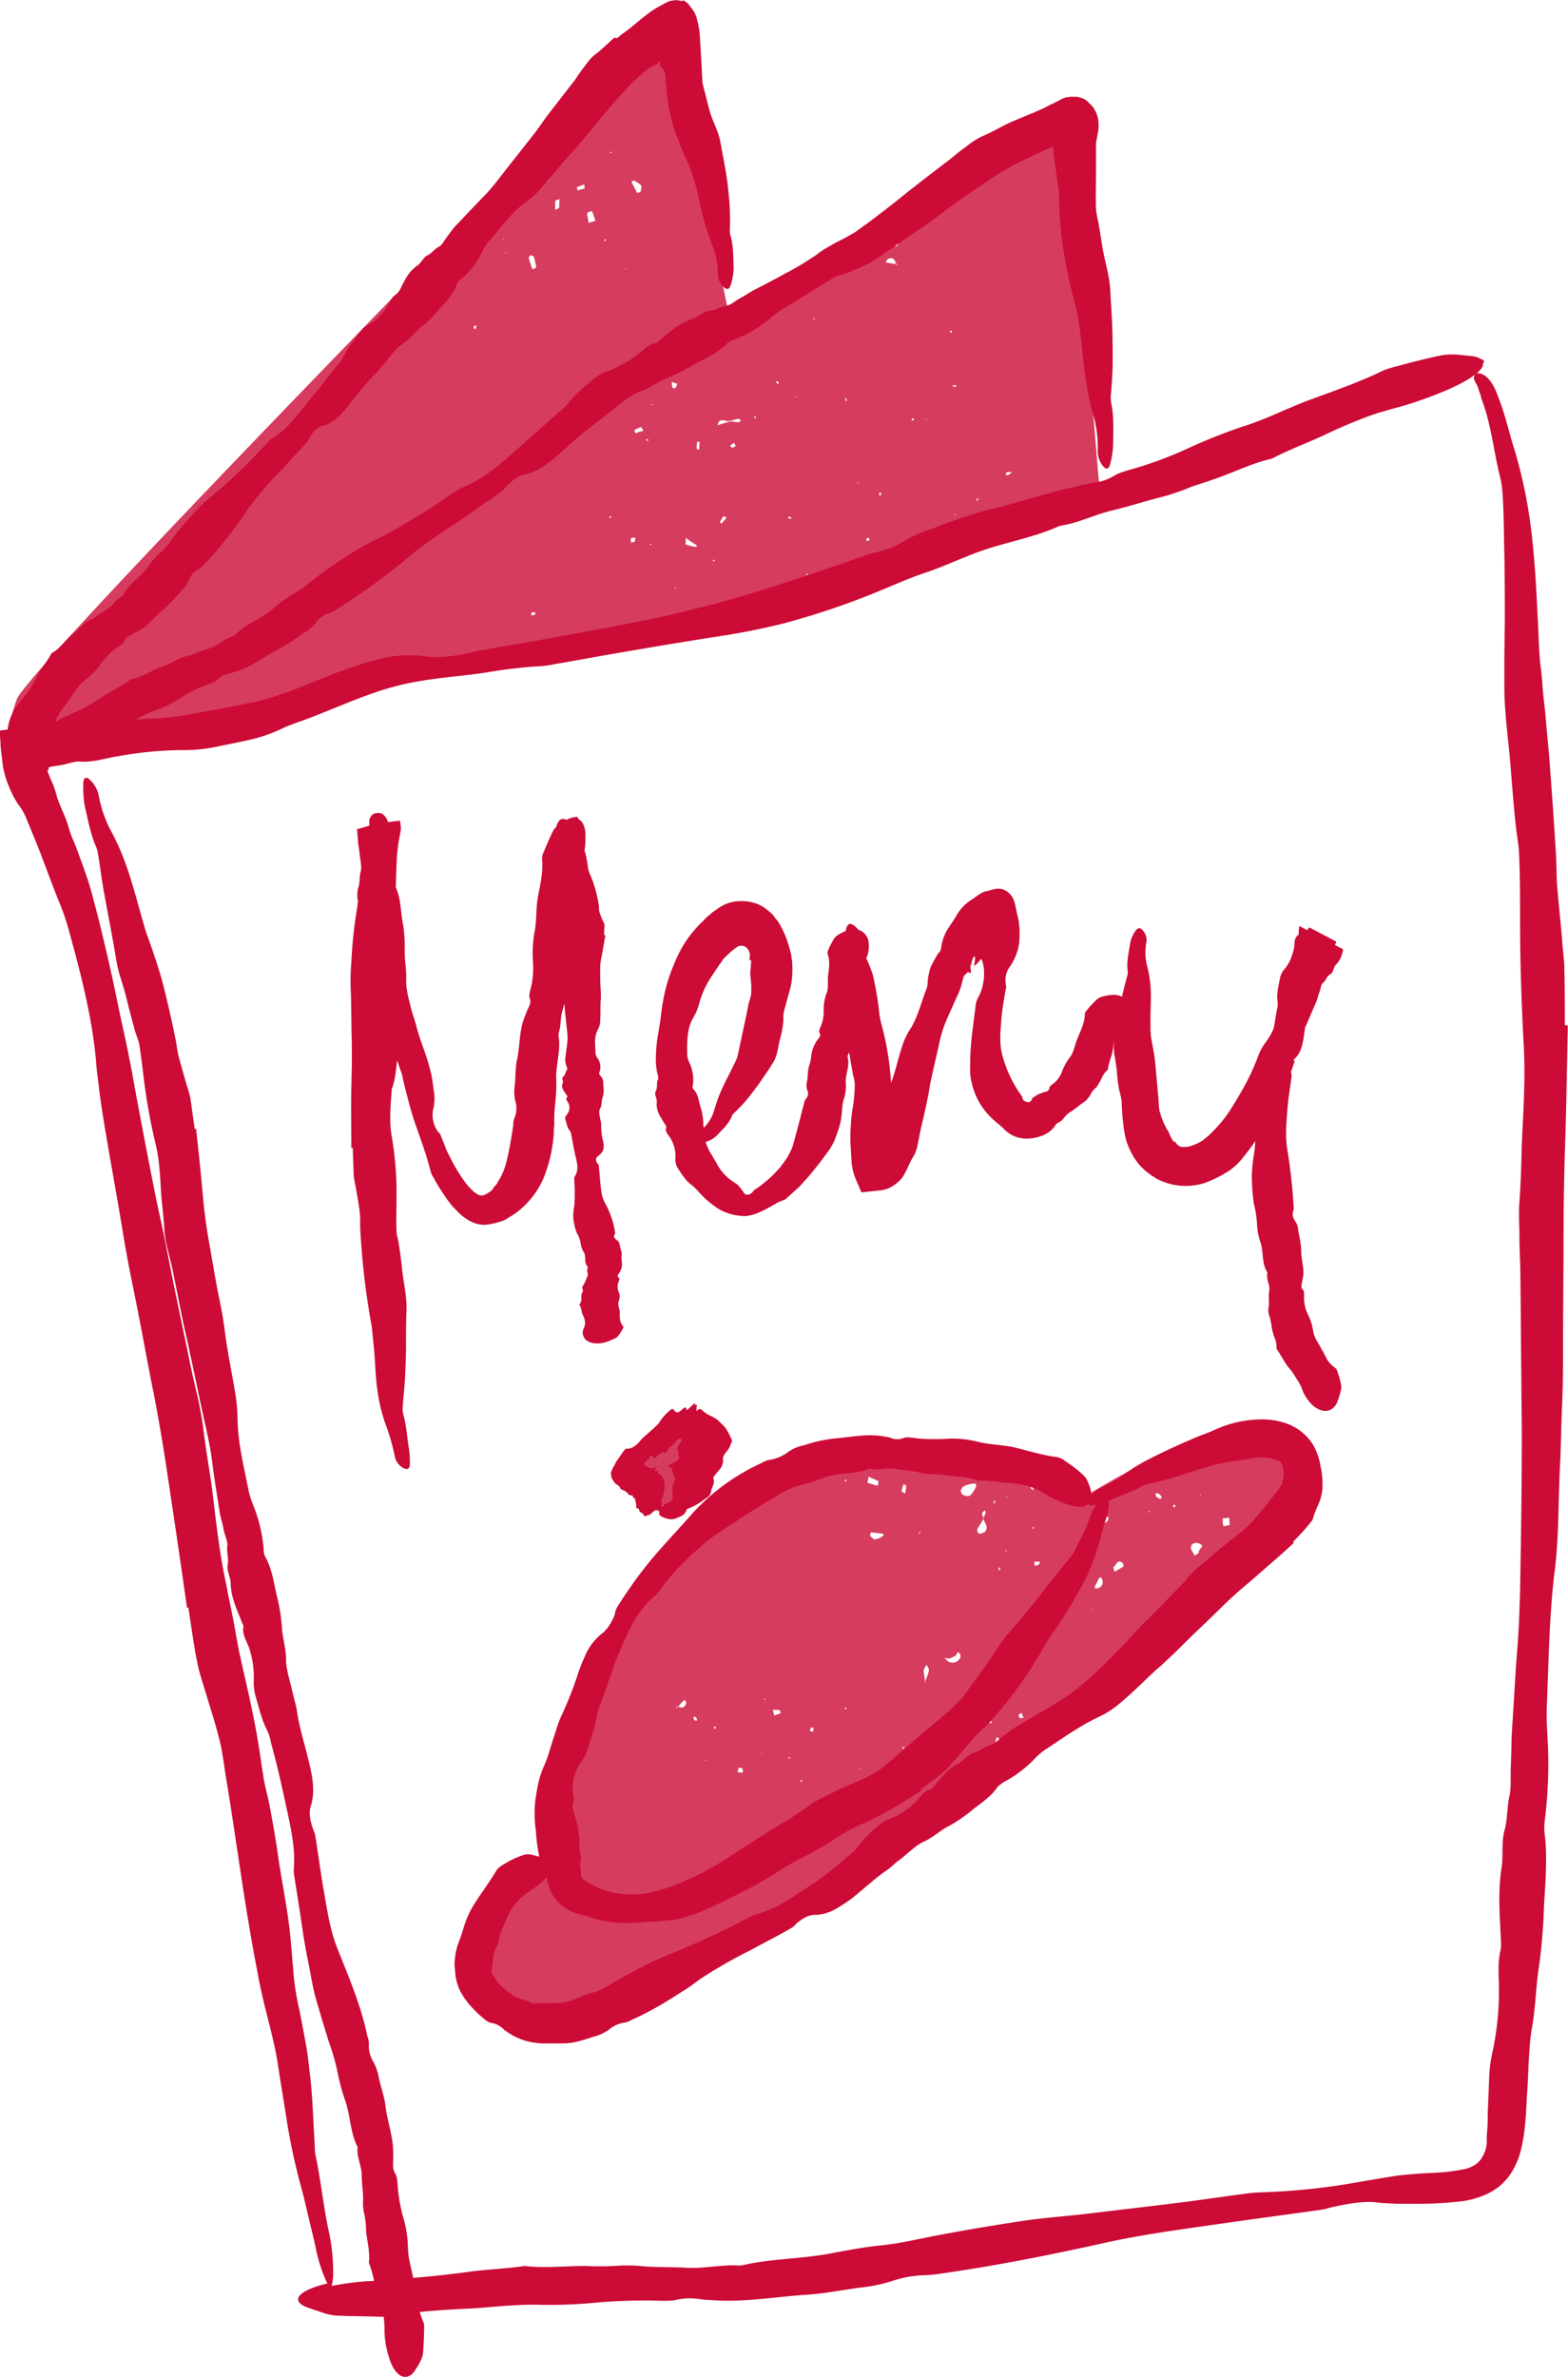 <svg id="Livello_1" data-name="Livello 1" xmlns="http://www.w3.org/2000/svg" xmlns:xlink="http://www.w3.org/1999/xlink" viewBox="0 0 431.9 654.63"><defs><style>.cls-1{fill-opacity:0.8;}.cls-2{fill:none;}.cls-3{mask:url(#mask);}.cls-4{clip-path:url(#clip-path);}.cls-5{clip-path:url(#clip-path-2);}.cls-6{fill:#cc0b36;}.cls-7{clip-path:url(#clip-path-3);}</style><mask id="mask" x="-432.1" y="-824.42" width="1296" height="2304" maskUnits="userSpaceOnUse"><g transform="translate(-324.1 -632.42)"><g id="aa8482ebfb"><rect class="cls-1" x="-108" y="-192" width="1296" height="2304"/></g></g></mask><clipPath id="clip-path" transform="translate(-324.1 -632.42)"><rect class="cls-2" x="325.33" y="634.67" width="360" height="556"/></clipPath><clipPath id="clip-path-2" transform="translate(-324.1 -632.42)"><rect class="cls-2" x="325.44" y="636" width="358.56" height="553.33"/></clipPath><clipPath id="clip-path-3" transform="translate(-324.1 -632.42)"><rect class="cls-2" x="324" y="632" width="432" height="655.82"/></clipPath></defs><g class="cls-3"><g class="cls-4"><g class="cls-5"><path class="cls-6" d="M518.1,1026.34c7.74,0-.79,16.65-8.53,19.67s-9.44.52-9.44.52a13,13,0,0,1-3.8-9.7C496.59,1030.8,510.23,1026.34,518.1,1026.34Zm-1.84-221c-24.92,7.34-189.63,31.33-189.63,31.33s-1.19-2.37,2.09-11.67c2.36-6.69,94.69-101.72,146-154.15a2.18,2.18,0,0,0,1.57,0c.4-.13.66-.79.66-1.18a1.85,1.85,0,0,0-.26-.78c18.75-19.27,31.6-32.25,31.6-32.25L525.84,724l92.72-57.41,8.65,103.55s-43.54,14-77.64,24.77c.13-.26.13-.52.27-.92a5.7,5.7,0,0,0-1.05.26,9.47,9.47,0,0,0-.53,1.06C535,799.58,523.21,803.25,516.26,805.35Zm71.21-31.2-.39-.26.13.39Zm18.1,1.44c.27.13.53.13.79.26,0-.26.13-.65,0-.65s-.52-.13-.79-.26C605.57,775.2,605.44,775.59,605.57,775.59Zm-4.46-12.32a2.24,2.24,0,0,0,.92-.13c.27-.26.53-.4.79-.66a5.34,5.34,0,0,0-1.44,0C601.24,762.61,601.24,763,601.11,763.27Zm-.78,9.83v.26l.26-.13Zm-4.46,2.75a.48.48,0,0,0,.13.39h.26a.48.48,0,0,0-.13-.39ZM593,770.22c.13,0,.26.13.4,0s.13-.27.13-.4-.27-.13-.27-.26A1,1,0,0,1,593,770.22Zm-6.42-31.33h.91a.51.51,0,0,0-.13-.4,2.07,2.07,0,0,0-.91.14C586.56,738.49,586.56,738.76,586.56,738.89Zm-.92-15.34c.13.13.13.27.26.4h.4v-.4Zm-6.43-32.37.13.26.13-.26Zm-.13,56.75.26.14-.13-.4Zm-3.8.27a1,1,0,0,0,.52-.13c0-.14,0-.4-.13-.4h-.39C575.15,747.93,575.28,748.07,575.28,748.2Zm-4.46-47.85c.26-.26.52-.39.65-.65a1.89,1.89,0,0,1-.26-.79c-.26.26-.52.39-.65.66A1.85,1.85,0,0,0,570.82,700.35Zm-2.75,4.33,2.23.39a.48.48,0,0,0,.39-.13.13.13,0,0,0,.13.13c0,.13,0,.26.13.26s.26.13.39.13l-.39-.39v-.13h-.13c-.26-1.31-1.05-1.71-2.23-1.18A3.3,3.3,0,0,0,568.07,704.68Zm-1.84,64c.13.13.26.26.4.26,0-.26.13-.39.13-.66s-.27-.26-.27-.26A.86.86,0,0,0,566.23,768.65Zm-3.54,12.58c.26,0,.52.13.78.13v-.79s-.39-.13-.39,0A.72.72,0,0,0,562.69,781.23Zm-2.36-16.13v.4l.26-.13Zm-3.54-22.93c.13.26.26.39.26.65.13,0,.26-.13.39-.13-.13-.26-.26-.39-.39-.65ZM455.28,722a1.84,1.84,0,0,1-.79.26c.14.27.14.53.27.79a1.31,1.31,0,0,0,.39-.13A2,2,0,0,0,455.28,722Zm7.35-23.59.26.13v-.39Zm.26,115.08-.26-.26v.39Zm.65-111.67a.45.45,0,0,0-.26.13v.39C463.28,702.19,463.41,702.06,463.54,701.8ZM468,684.1v-.66a.51.51,0,0,0-.4.13v.4C467.74,684,467.87,684.1,468,684.1Zm3.54,117.58a1,1,0,0,0-.13-.66,2.28,2.28,0,0,0-.92.13c-.13,0,0,.53,0,.79A6.11,6.11,0,0,1,471.54,801.68ZM471.8,706a23.08,23.08,0,0,0-.65-2.89c0-.13-.52-.26-.79-.39s-.26.26-.66.66c.27.79.53,1.83.93,2.88,0,.13.26.27.39.27C471.41,706.25,471.93,706.12,471.8,706Zm3.41-23.86L475,682v.4Zm22.82.4c.53,1,1.05,2,1.57,3,.4-.13.93-.13.93-.26.13-.65.39-1.44.13-1.84a7.86,7.86,0,0,0-2-1.31A2.93,2.93,0,0,0,498,682.53Zm-19.8,4.71c-.39.14-1.05.27-1.18.53a15.9,15.9,0,0,0,0,2.49c.52-.4.92-.4,1.05-.66C478.23,688.82,478.1,688,478.23,687.24Zm6.95-2.88a4.54,4.54,0,0,1-.13-1.18l-2,.79c-.13,0,.13.52.13.92A8.87,8.87,0,0,1,485.18,684.36Zm1.58,60.17v-.26a.5.5,0,0,0-.4.13v.26A1.07,1.07,0,0,1,486.76,744.53Zm1.31-51.39a22.72,22.72,0,0,0-.92-2.62c-.39.13-1.31.4-1.31.53,0,.78.26,1.7.39,2.75C487.28,693.41,488.2,693.28,488.07,693.14Zm2.23,49.16-.27-.13.13.39Zm.78-43.78c0-.13-.26-.13-.39-.26,0,.13-.13.26-.13.39s.13.13.26.13Zm1.32,76a.49.49,0,0,0-.4.13v.4a.51.51,0,0,0,.4-.13Zm.13-100.27h-.4v.26h.4Zm4.06,32.11-.26.14.26.13Zm2.49,74.06c-.39.13-1.05,0-1.18.26s0,.79,0,1.19a9.26,9.26,0,0,1,1.05-.27C499,781.36,499.08,780.83,499.08,780.44Zm2.23-29.36a6.14,6.14,0,0,0-.65-1.05,7.91,7.91,0,0,0-1.84.92s.26.78.39.78A10.11,10.11,0,0,1,501.31,751.08Zm1.45,2.49c-.27-.13-.4-.13-.66-.26v.39c.13,0,.26.13.39.13S502.63,753.7,502.76,753.57Zm.65,29v-.39h-.26v.26C503.15,782.67,503.28,782.54,503.41,782.54Zm.66-38.67-.4-.26V744Zm20.19,31.07a6,6,0,0,0-.92-.4c-.26.53-.65,1.05-.91,1.57,0,.13.26.4.39.53C523.21,776.11,523.74,775.59,524.26,774.94Zm2.5-19.66a8.39,8.39,0,0,1-.4-.92,7.41,7.41,0,0,0-1.05.65c-.13,0,.26.79.39.66A2.57,2.57,0,0,0,526.76,755.28Zm21.37-35h.4l-.13-.39Zm-2,70.26.27.26c.13-.13.13-.26.26-.26l-.26-.27C546.3,790.41,546.3,790.54,546.16,790.54Zm-2.36,5,.27-.13-.27-.26Zm-.52-53.75h.39l-.13-.26Zm-2.1,33.17a3.19,3.19,0,0,1,.66.39c.13-.13.26-.26.26-.39l-.79-.4C541.44,774.67,541.18,774.94,541.18,774.94Zm-3.28-37.36a1.64,1.64,0,0,0,.4.52,1.31,1.31,0,0,1,.39-.13c-.13-.26-.26-.39-.39-.65A1.84,1.84,0,0,0,537.9,737.58Zm-6,9.57c0,.13.13.26.13.39h.4a.94.94,0,0,1-.27-.52C532,746.89,531.87,747,531.87,747.15Zm-10.1,2.36h0c1.05-.4,2.1-.66,3.15-1h.26c.13,0,.13,0,.26-.13a11.7,11.7,0,0,0,2.1.26.88.88,0,0,0,.66-.52c-.27-.14-.53-.4-.79-.4-.65.13-1.44.4-2.1.53h-.26c-.13,0-.13,0-.26.13a4,4,0,0,1-1.19-.26c-1-.14-1.7.13-1.83,1.44Zm-1.31,37.22.26.26.26-.26-.26-.26ZM516,755.93c0,.13.4.26.66.39,0-.78.13-1.44.13-2.23h-.66A8.82,8.82,0,0,0,516,755.93Zm-5.64,38.54-.39-.27.13.4Zm.27-56.37c-.4-.13-.79-.26-1.45-.52a5,5,0,0,0,.13,1.57c0,.13.79.26.79.13A2.54,2.54,0,0,0,510.63,738.1Zm3.53,66.07a4.74,4.74,0,0,0-1.44-.26c0,.39-.13,1,0,1a4.94,4.94,0,0,0,1.44.13A1.93,1.93,0,0,1,514.16,804.17ZM516,782.54c-.92-.52-1.7-1-3-2,0,1-.13,1.84,0,1.84a21.2,21.2,0,0,0,2.76.65C515.87,783.19,516.13,782.54,516,782.54Zm165.38,261.37a53.89,53.89,0,0,1-6,8.13H675c.13,0,.13.13.26.13-19.14,23.07-73.05,73.66-101.9,90.31-33.18,19.14-82.88,46.8-98.36,46.8s-23.74-10.88-19.15-18.75,7-19,20.73-25.69c0,0-3.68-27.79,7.6-48s26.5-49.41,51.8-55.83a193.52,193.52,0,0,1,37.12-5.51c.13,0,.13.13.26.13v-.13c14.56-.66,27.67.4,34.62,3.93l12.73,6.56s22.16-14.81,37-17S689.9,1028.57,681.38,1043.91Zm-168.27,57.41c0-.26-.26-.52-.52-.78a14.76,14.76,0,0,0-1.44,1.57.48.48,0,0,0-.13.39h-.13c-.13,0-.13-.13-.26-.13a.28.28,0,0,0-.27.27c.27,0,.4-.14.66-.14a.13.13,0,0,1,.13.14v-.14C512.2,1102.9,512.85,1102.5,513.11,1101.32Zm3,5c-.13-.26,0-.65-.26-.91s-.53-.13-.79-.26c.13.26.13.65.26.91S515.87,1106.17,516.13,1106.3Zm2.63,10.75h-.4l.27.26Zm2.48-9.17h-.39c-.13.13,0,.26,0,.39s.26.13.39.26Zm7.48,12.71a3.28,3.28,0,0,0-.13-1.18c-.13-.26-.92-.26-1.05,0s-.13.79-.26,1A8.76,8.76,0,0,0,528.72,1120.59Zm5.25-5.24h-.27l.14.26Zm.66-14.68c.13-.13.26-.39.39-.53-.13,0-.26.14-.39.14Zm.65,44-.39-.13.13.39Zm43.93-108.93.13.4.26-.13ZM539,1103.42a8.75,8.75,0,0,0-2-.13,11.7,11.7,0,0,0,.4,1.57c.52-.26,1.18-.39,1.7-.65C539.08,1104.21,539,1103.55,539,1103.42Zm2.75,13a1.74,1.74,0,0,1-.65-.13l.52.52A.48.48,0,0,0,541.7,1116.4Zm3.41,6.29c-.13,0-.39-.13-.52-.13v.39a.48.48,0,0,0,.39.13C545,1122.82,545,1122.69,545.11,1122.69Zm2.1-82.19v-.26l-.26.13Zm.66,112.2-.27-.26-.13.26Zm.39-44.56a2.62,2.62,0,0,0-.92.13c0,.26-.26.66-.13.79s.53.13.79.26A8.16,8.16,0,0,1,548.26,1108.14Zm9-5.24c-.13-.13-.13-.26-.26-.26a.28.28,0,0,0-.26.26c.13.13.13.26.26.26A.28.28,0,0,1,557.31,1102.9Zm0-62.79c-.13-.13-.13-.26-.26-.26a.45.45,0,0,1-.26.13c0,.13.13.26.13.39S557.18,1040.24,557.31,1040.11Zm3.93,79.43-.26-.26v.39Zm1.84-78.77,2.76.78c.13-.52.39-1.18.13-1.31-.79-.39-1.57-.66-2.63-1.18C563.21,1040,563,1040.77,563.08,1040.77Zm4.33,14-3.41-.39a5.3,5.3,0,0,0-.26.91c.39.4,1,1.18,1.44,1a4.23,4.23,0,0,0,2.1-.92C567.54,1055.44,567.41,1054.79,567.41,1054.79Zm5.51,59.25.26-.13c0-.13,0-.39-.13-.39a1.6,1.6,0,0,1-.79-.14A1.58,1.58,0,0,1,572.92,1114Zm.65,3.67-.26-.26-.13.39Zm.13-76.16c0-.13-.52-.26-.78-.39-.13.65-.39,1.31-.52,2l1,.52A13.19,13.19,0,0,0,573.7,1041.55Zm3.94,12.85c-.13,0-.26-.26-.26-.13s-.14.13-.27.26c.13.13.27.26.27.13A.28.28,0,0,0,577.64,1054.4Zm1.31,40.89a11.76,11.76,0,0,0,1-2.75c.13-.52-.4-1.18-.66-1.7-.26.65-.78,1.18-.78,1.83.13.92.26,1.84.39,2.62,0,.13-.13.13-.13.27.26.13.52.39.78.52-.26-.13-.39-.39-.65-.52C579.08,1095.42,579,1095.42,579,1095.29Zm18.75-48.89h.4c0-.26.13-.39.13-.66h-.39A1.34,1.34,0,0,1,597.7,1046.4Zm-12.85,87.3a.48.48,0,0,0-.13-.39c-.13-.13-.26,0-.39-.13a.46.46,0,0,0,.52.52Zm3.15-25.43c0-.13-.26-.13-.4-.26.14.26.14.39.27.65A1.31,1.31,0,0,1,588,1108.27Zm.4-19a1.23,1.23,0,0,0,.13-1.32c-.79-1.31-.79.13-1.19.39a6.33,6.33,0,0,1-1.7.79c-.4.14-.92-.13-1.44-.13a7.15,7.15,0,0,1,1,.92A2.33,2.33,0,0,0,588.4,1089.27Zm.91,30.4a6.34,6.34,0,0,1-.39-.91l-.79.39c.13.26.13.66.4.79S589.05,1119.81,589.31,1119.67Zm2,3.15v-.26l-.26.13ZM593,1041h-.91a7.11,7.11,0,0,0-2.37.65,2.08,2.08,0,0,0-1,1.31,1.5,1.5,0,0,0,.78,1.18,2.27,2.27,0,0,0,1.84.13,9.16,9.16,0,0,0,1.57-2.36C593,1041.81,592.85,1041.42,593,1041Zm2,9.69h0v-.26c.13-.39.39-.78.52-1.17a1.19,1.19,0,0,0-.13-.93c-.26.27-.78.53-.78.93a4.13,4.13,0,0,0,.39,1.17.13.13,0,0,0,0,.26c-.52.93-1.18,1.84-1.71,2.89a1.62,1.62,0,0,0,.4,1.18,2.64,2.64,0,0,0,1.7-.52C596.53,1053,595.34,1051.91,595,1050.72Zm2.36,56.11c-.13-.13-.13-.4-.26-.4s-.52-.13-.79-.26c.14.26.27.53.4.79A5.63,5.63,0,0,1,597.31,1106.83Zm2,4.59c0-.13-.39-.4-.65-.66-.27.66-.4,1.44-.66,2.1a4.71,4.71,0,0,0-.27,1.31,1.84,1.84,0,0,1,.4.26h.39A11,11,0,0,0,599.28,1111.42Zm.26-47.33a.46.46,0,0,0-.39.14,1,1,0,0,1-.13.65c.13,0,.39,0,.39-.13A1,1,0,0,0,599.54,1064.09Zm1.31,34.35a2.73,2.73,0,0,0-1.05.52,2.93,2.93,0,0,0,.53.66c.26-.13.65-.13.78-.4S600.85,1098.83,600.85,1098.44Zm.53-38.93-.4-.13.13.39Zm0-14.68v-.4l-.27.14Zm4.59,60.69a8.55,8.55,0,0,1-.53-1.31,4.33,4.33,0,0,0-.78.39.88.88,0,0,0,.26.92C605.05,1105.65,605.44,1105.52,606,1105.52Zm2-63.18a9.23,9.23,0,0,0,.79.52c-.13-.39-.26-.79-.39-1.31,0-.13-.26-.13-.4-.26Zm.92,10.61h-.39c0,.13-.13.27,0,.4a.48.48,0,0,0,.39.13C608.72,1053.35,608.85,1053.08,608.85,1053Zm.26,10.62a1.25,1.25,0,0,0,.92-.26c.27-.13.27-.52.4-.79H609C609,1063.05,609.11,1063.31,609.11,1063.57Zm3.55,9.44c-.79,0-1.58.13-2.23.13-.27.53-.66.79-.66,1a.83.83,0,0,0,.66.65,11.38,11.38,0,0,0,2.23-.52C612.79,1074.19,612.66,1073.4,612.66,1073Zm41.7-29,.27.26.13-.26Zm-6.82-7.6.13.26.13-.26ZM625,1075.9v-.4l-.26.13Zm1.58-24.25a7.46,7.46,0,0,0,.52.91h0a21.81,21.81,0,0,0,2-1.18c.26-.26.39-1.18.26-1.18-1-.26-2.36-1-3.28-.65C624.59,1050.07,626.3,1050.86,626.56,1051.65Zm2.75,41,.26.26.13-.39Zm-1.71-25.43c0-.13-.13-.39-.26-.39a1.34,1.34,0,0,0-.52.13c-.39.79-.66,1.44-1.05,2.1a1.65,1.65,0,0,0-.13.78,2.58,2.58,0,0,0,1.05-.13A1.69,1.69,0,0,0,627.6,1067.24Zm2.24,29.49a2.24,2.24,0,0,1-.92-.13,3.66,3.66,0,0,0,.13,1.18c.26-.13.65-.13.92-.26C630,1097.39,629.84,1097,629.84,1096.73Zm.39-55.18H631a2.2,2.2,0,0,1-.26-.65,2.73,2.73,0,0,0-.66.39C630,1041.16,630.1,1041.55,630.23,1041.55Zm.92,23.73c.78-.53,1.57-.92,2.36-1.45a1.06,1.06,0,0,0-.27-1c-1.31-1.06-1.57.39-2.48,1.17A3.52,3.52,0,0,0,631.15,1065.28Zm2.62,26.21c-.13-.13-.53-.13-.79-.26,0,.26-.26.66-.13.79s.53.13.79.26C633.64,1092,633.9,1091.76,633.77,1091.49Zm3.67-50.2-.26-.26c-.13.13-.26.13-.26.26Zm3.41,7.6-.26-.39-.26.26Zm3.28-4.06a3,3,0,0,0-.79-1,8.28,8.28,0,0,0-.91-.26.45.45,0,0,1,.13-.26c0,.13-.13.26-.13.39a2.28,2.28,0,0,0,.13.92,8.93,8.93,0,0,0,1.18.65Q643.93,1044.83,644.13,1044.83Zm3.8,2.49c-.13-.13-.13-.26-.26-.39a.46.46,0,0,0-.39-.14,1,1,0,0,1-.13.66A1.65,1.65,0,0,0,647.93,1047.32Zm6.56,10.22c-.92-.39-2.23-.26-2.36.92-.13.78.66,1.57,1,2.36a8.33,8.33,0,0,0,1.18-.79C654,1058.85,656.33,1058.33,654.49,1057.54Zm3.54-25c0-.4,0-1.18-.13-1.18a4.67,4.67,0,0,0-2.1-.27c.27.79.27,1.45.53,1.58C656.85,1032.64,657.51,1032.51,658,1032.51Zm2,31.85c-.26.26-.79.39-.92.66a4,4,0,0,0-.13,1.3v0a3.17,3.17,0,0,0,1-.78C660.26,1065.28,660.13,1064.75,660,1064.36Zm2.76-11.93c0-.65-.13-1.44-.13-2.1-.53.13-1.06.13-1.84.26.13.92,0,1.71.26,2S662.1,1052.43,662.76,1052.43Zm1.31,8.78-.27-.13v.26Z" transform="translate(-324.1 -632.42)"/></g></g></g><g class="cls-7"><path class="cls-6" d="M433.51,924.49c.39,1.06.65,2,1.05,3a11,11,0,0,1,.52,2l.52,2.23c.8,3.14,1.58,6.29,2.63,9.44,1.57,4.58,3.28,9,4.46,13.76a5,5,0,0,0,.78,1.7,46,46,0,0,0,2.5,4.2c.52.65.92,1.44,1.44,2.09l.79,1.05.52.66.66.65c2.22,2.5,5,4.46,8.26,4.46a20,20,0,0,0,4.72-1.05,4.53,4.53,0,0,0,1.18-.52l1-.66a12.93,12.93,0,0,0,2-1.31,23.57,23.57,0,0,0,7.21-9.17,40.28,40.28,0,0,0,2.89-12.46,10.77,10.77,0,0,1,.13-2.1v-2.09c0-1.31.13-2.76.26-4.2a43,43,0,0,0,.26-7.08c0-3.8,1.32-7.6.66-11.4V917c.79-2.1.39-4.46,1.18-6.56l.39-1.57a3.66,3.66,0,0,1,.13,1.18c.13,1.7.4,3.54.53,5.24a25.86,25.86,0,0,1,.26,3,17.89,17.89,0,0,1-.26,2.62c-.13,1-.27,2.23-.4,3.27a6.23,6.23,0,0,0,.27,1.58c.13.52.52,1,.13,1.44s-.27,1.18-.92,1.7.13,1.19-.13,1.71c-.66,1.31.39,2.36,1.05,3.41a1.87,1.87,0,0,1,.26.39c-.79.65,0,1.31.26,1.84a2.86,2.86,0,0,1-.39,3c-.26.39-.66.92-.53,1.31.4,1,.4,2.23,1.31,3.28.27.26.27.78.4,1.18.39,2.23.79,4.45,1.31,6.55.39,1.57.65,3.28-.39,4.85a1,1,0,0,0-.13.66c0,1,.13,2.09.13,3.14,0,1.44,0,2.89-.13,4.33a13.43,13.43,0,0,0-.27,3.28A15.34,15.34,0,0,0,483,972a7.64,7.64,0,0,1,1.05,2.88,6.42,6.42,0,0,0,.92,2.49c.65,1.32-.13,2.75,1.05,3.94,0,.13.13.13,0,.26-.53.78.26,1.57-.13,2.36s-.53,1.44-.92,2.09-.66.92-.39,1.45-.13.91-.27,1.3c-.26.93.27,2-.66,2.89.66.92.53,1.83.93,2.75.65,1.31,1,2.49.26,3.94a2.36,2.36,0,0,0,0,2.09c.65,1.84,3.67,2.49,6.55,1.44.66-.26,1.32-.52,1.84-.78a2.77,2.77,0,0,0,1.05-.66,16.72,16.72,0,0,0,1.31-2c.13-.27.39-.53.13-.79-1-1.18-.91-2.49-.91-3.8,0-1.05-.66-2.1-.27-3.15a3.29,3.29,0,0,0-.13-2.75,3.67,3.67,0,0,1,0-2.36c.13-.39.53-1.05.13-1.31-.65-.53-.13-.92.14-1.31l.39-.79c.78-1.44,0-2.75.26-4.19.13-.92-.39-1.7-.52-2.63-.13-.52-.13-1-.79-1.43s-1.05-1.06-.53-1.71c.13-.13,0-.39,0-.65a24.37,24.37,0,0,0-2.75-7.87c-1.05-1.84-1.05-3.8-1.31-5.77l-.4-4.72c0-.13-.26-.26-.39-.39-.39-.65-.66-1.44.26-2.1,1.84-1.31,1.58-2.75,1.31-4.06a16.39,16.39,0,0,1-.52-4.33,4.2,4.2,0,0,0-.26-1.7c-.14-1-.53-2.1,0-3s.26-2,.65-3a6.47,6.47,0,0,0,.27-2.75c-.14-1.18.13-2.36-1.06-3.41a1,1,0,0,1-.13-.65,4.13,4.13,0,0,0-.52-4.07,2.76,2.76,0,0,1-.52-1.44c0-2.23-.53-4.33.78-6.56a5.34,5.34,0,0,0,.53-2.49c.13-1.83,0-3.53.13-5.37a21.27,21.27,0,0,0,0-2.88c-.13-1.71-.13-3.41-.13-5a14.89,14.89,0,0,1,.39-4.19c.39-2,.66-3.93,1.05-5.9h-.39c0-.92.13-1.83.13-2.75a2.36,2.36,0,0,0-.4-1,25.78,25.78,0,0,1-1.05-2.75c-.13-.53,0-1.18-.13-1.7a33.53,33.53,0,0,0-2.62-9,6.53,6.53,0,0,1-.39-1.7,28,28,0,0,0-.92-4.46,16.31,16.31,0,0,0,.26-2.49v-1.58a6.45,6.45,0,0,0-.13-1.57,5,5,0,0,0-.92-2.23,3.28,3.28,0,0,0-.79-.65c-.26-.13-.13-.78-.78-.65s-.92.13-1.31.26a4.53,4.53,0,0,0-1.18.52h-.13c-.92-.39-1.58-.26-2,.26a4,4,0,0,0-.79,1.71l-.52.52a13.37,13.37,0,0,0-.66,1.18c-.79,1.71-1.57,3.41-2.23,5.11a4,4,0,0,0-.52,2c.39,3.54-.53,7.21-1.18,10.75-.53,3.27-.27,6.42-.92,9.56a34.16,34.16,0,0,0-.39,8.13,24.44,24.44,0,0,1-.4,6.3c-.26,1.17-.79,2.75-.52,3.53.52,1.45-.13,2.23-.66,3.41l-.78,2c-1.45,3.67-1.19,7.6-2,11.4-.53,2.36-.4,4.85-.66,7.34a11.41,11.41,0,0,0,.13,4.2,6.9,6.9,0,0,1-.26,4.85,3.61,3.61,0,0,0-.26,1.7c-.53,3.54-1.05,6.81-1.84,10a20.7,20.7,0,0,1-1.57,4.33l-.53.92a5.65,5.65,0,0,0-.52.91,3.28,3.28,0,0,1-.65.79,2.49,2.49,0,0,0-.53.79c-.27.26-.53.65-.92.78l-.52.4-.53.26a2.19,2.19,0,0,1-2.49-.13,8,8,0,0,1-1.05-.79l-.52-.52-.27-.27c-.13-.13-.13-.26-.26-.26a26.94,26.94,0,0,1-2.23-3,45.54,45.54,0,0,1-3.15-5.51,19.38,19.38,0,0,1-1.3-2.88c-.4-1.05-.79-2-1.19-3-.13-.39-.52-.65-.78-1a8,8,0,0,1-1.32-5.64,12.84,12.84,0,0,0,.26-5.51c-.13-.91-.26-1.83-.39-2.88l-.26-1.44-.39-1.58c-1.05-4.32-2.89-8.12-3.8-12.05-.4-1.45-.92-2.89-1.32-4.33-.65-2.62-1.57-5.77-1.44-8.26.13-2.88-.53-5.5-.4-8.39a40.15,40.15,0,0,0-.65-7.86c-.26-1.57-.39-3.41-.65-5a17.94,17.94,0,0,0-1.19-4.33c.13-2.36.13-4.72.27-6.82a32.24,32.24,0,0,1,.26-3.53c.13-1.19.26-2.1.52-3.41l.27-1.44a4.38,4.38,0,0,0,0-1.84,2.28,2.28,0,0,0-.13-.92v-.26h-.4c-.66.13-1.31.13-2,.26-.39,0-.65.13-.91.13,0-.13,0-.26-.13-.26l-.13-.39c0-.13-.13-.26-.13-.39l-.14-.13a2.41,2.41,0,0,0-.39-.53,2.27,2.27,0,0,0-1.18-.79,3.2,3.2,0,0,0-1.18,0,1.74,1.74,0,0,0-.79.27,1.57,1.57,0,0,0-.65.65c-.14.27-.27.27-.27.53a.64.64,0,0,0-.13.39,4,4,0,0,0,0,1.31v.26l-1.18.4c-.52.13-.92.26-1.44.39l-.39.13h-.4v.13l.14,1.57.13,1.84a2.94,2.94,0,0,0,.13,1l.13,1c.13.65.13,1.31.26,2,.13,1.31.52,3,.26,4.07-.52,1.44-.13,3.27-.78,4.72a9.13,9.13,0,0,0,0,3.79,2.31,2.31,0,0,0-.13.93,125.69,125.69,0,0,0-1.71,15.59,60.56,60.56,0,0,0-.13,8.39c.13,4.72.13,9.57.26,14.16v5.9l-.13,6c-.13,5.63,0,11.27,0,16.77h.39l.26,7.61a24.34,24.34,0,0,0,.53,3c.39,2.49.92,5,1.18,7.6.13,1.58,0,3.15.13,4.72a207,207,0,0,0,3,25.56c.26,1.58.39,3.15.52,4.72.65,5.11.52,10.36,1.45,15.34a44.05,44.05,0,0,0,2.23,8.26,59.31,59.31,0,0,1,2.22,7.86,4.75,4.75,0,0,0,2.49,3.54c1.06.52,1.71.13,1.71-1.18a25,25,0,0,0-.26-4.33c-.53-3-.66-6.29-1.58-9.43a7.59,7.59,0,0,1-.13-1.71c.13-2.75.52-5.63.66-8.52s.26-6.16.26-9.44c0-3,0-5.89.13-8.91.13-3.8-.79-7.34-1.18-11-.26-2.36-.52-4.72-.92-7.08-.13-1.31-.65-2.49-.65-3.8-.14-3,0-6,0-9a90.8,90.8,0,0,0-1.31-16.9c-.79-4.59-.27-8.91,0-13.11C433.11,929.48,433.11,926.85,433.51,924.49Zm-4.2-65.79Zm251.15,65.53a7.39,7.39,0,0,0,2.1-3.27,21,21,0,0,0,.78-3.93c.13-.53.13-1,.26-1.71.14-.39.4-.78.53-1.18l2.5-5.76c.39-.92.52-1.84.91-2.76s.39-2.09.92-2.49c.92-.66,1-1.83,2-2.36s.91-2,1.57-2.62a7.32,7.32,0,0,0,2-4.33l-2.23-1.17a6.52,6.52,0,0,0,.39-.92l-7.47-3.93c-.13.26-.4.52-.53.78l-2.23-1.18c0,.53-.13,1.05-.13,1.57s0,.79-.13.92c-1.31.92-.92,2.5-1.18,3.67a20.5,20.5,0,0,1-.92,3A10.66,10.66,0,0,1,678,899.2a5.59,5.59,0,0,0-1.31,2.49c-.4,2.23-1.06,4.46-.66,6.69a7.66,7.66,0,0,1-.26,2.35c-.27,1.58-.53,3.15-.79,4.72a17.37,17.37,0,0,1-2.49,4.33,15.83,15.83,0,0,0-2.1,4.19,63,63,0,0,1-4.33,9c-.92,1.57-1.83,3.14-2.75,4.58a36.33,36.33,0,0,1-5.64,6.95,10.64,10.64,0,0,1-1.31,1.18c-.53.4-.92.79-1.31,1a13.68,13.68,0,0,1-2.89,1.31,6.77,6.77,0,0,1-2.62.26,2.68,2.68,0,0,1-1.31-.78c-.13-.26-.4-.4-.53-.79l-.26.26a12.94,12.94,0,0,1-1.44-2.75c-.13-.52-.66-.78-.79-1.44l-.52-.92c-.13-.39-.26-.65-.4-1-.26-.65-.52-1.57-.79-2.36a21.63,21.63,0,0,1-.26-3q-.39-4.12-.78-8.66c-.13-1.43-.27-3-.53-4.45s-.52-2.88-.79-4.33a26.35,26.35,0,0,1-.13-3.27c-.13-3.54.26-7.21,0-10.75a31.62,31.62,0,0,0-1.05-6,15.12,15.12,0,0,1-.13-5.9,3.82,3.82,0,0,0-.91-3.41c-.66-.91-1.45-.91-2.1.13a8.38,8.38,0,0,0-1.45,3.55c-.39,2.49-1,5-.65,7.46a2.31,2.31,0,0,1-.13,1.32c-.53,2-1,3.8-1.45,5.76a4.75,4.75,0,0,0-2.75-.52,14.89,14.89,0,0,0-2.36.39,5.3,5.3,0,0,0-1.57.66,28.26,28.26,0,0,0-2.76,2.88c-.26.39-.78.79-.78,1.18,0,2.62-1.19,4.72-2,6.82-.79,1.7-.92,3.67-2.1,5.24a16.41,16.41,0,0,0-1.31,2,13.58,13.58,0,0,0-.92,2.09,7.6,7.6,0,0,1-2,2.89c-.53.39-1.32.91-1.45,1.44-.13,1-.78,1-1.44,1.18-.4.13-.66.26-1,.39a4,4,0,0,0-1.31.66c-.27.13-.4.26-.66.39l-.39.39v.13c0-.13,0,.4-.26.4,0,0-.14,0-.14.13a.13.13,0,0,1-.13.13.13.13,0,0,1-.13.13h-.26c-.78,0-1.71-.39-1.71-1.31,0-.26-.26-.39-.39-.65a33.68,33.68,0,0,1-5.11-10.88c-.92-3.28-.53-6.69-.27-10.23.27-2.88.79-5.77,1.31-8.65,0-.26-.13-.65-.13-.92a6.26,6.26,0,0,1,1.19-4.72,15.79,15.79,0,0,0,2.36-5.5,20,20,0,0,0,.26-2.62v-2.36c-.13-.79-.13-1.45-.26-2.1s-.26-1.31-.4-1.83-.26-1.18-.39-1.84a11.3,11.3,0,0,0-.53-2,5.3,5.3,0,0,0-1.83-2.36,4.26,4.26,0,0,0-3-.78,22.16,22.16,0,0,0-2.49.65c-1.57.13-3,1.58-4.33,2.36a12.73,12.73,0,0,0-4.2,4.46c-.78,1.31-1.7,2.62-2.62,4.06a13.34,13.34,0,0,0-1.57,4.85,2.27,2.27,0,0,1-.79,1.45,28.92,28.92,0,0,0-2.09,3.8,17.79,17.79,0,0,0-.8,3.8,5.91,5.91,0,0,1-.52,2.62c-1.44,3.8-2.36,7.86-4.72,11.27a20,20,0,0,0-1.83,4.2c-1.06,3.14-1.71,6.42-2.89,9.57,0,.13-.13.26-.13.39a78.34,78.34,0,0,0-2.75-16.52,27,27,0,0,1-.53-3,87.76,87.76,0,0,0-1.7-10.09,36.2,36.2,0,0,0-1.84-4.72c.13-.27.13-.4.26-.66a8.06,8.06,0,0,0,.39-3.54,4,4,0,0,0-2.88-3.67,5.25,5.25,0,0,0-1.18-1.18c-.92-.66-1.71-.53-2,.53a3.06,3.06,0,0,0-.26,1,15.11,15.11,0,0,0-2,1,4.76,4.76,0,0,0-1.18,1.05,31.11,31.11,0,0,0-1.57,3c-.13.39-.4.92-.26,1.18.78,2.09.39,4.19.13,6.16-.13,1.7.26,3.4-.53,5.11A13,13,0,0,0,551,911a11.26,11.26,0,0,1-.66,3.68c-.26.65-.79,1.57-.53,2.1.53.91-.13,1.43-.52,2a7.41,7.41,0,0,0-.65,1,10.05,10.05,0,0,0-1.06,3.14,12.32,12.32,0,0,1-.65,3.15c-.39,1.31-.26,2.75-.52,4.07a4.67,4.67,0,0,0,0,2.35,2.19,2.19,0,0,1-.4,2.62c-.26.27-.26.66-.39.92-1,3.93-2,7.87-3.15,11.93a14.12,14.12,0,0,1-.92,2.1c-.13.39-.39.65-.52,1l-.65.93c-.4.65-.93,1.17-1.32,1.83l-1.57,1.7a24.92,24.92,0,0,1-2.75,2.49,19.5,19.5,0,0,1-2.89,2.1c-.13.13-.27.39-.4.53-.65.78-1.83,1.17-2.49.26l-.13-.26a14.44,14.44,0,0,0-1.44-1.84c-.39-.39-1.18-.79-1.84-1.31a13,13,0,0,1-4.06-4.72c-.4-.78-.92-1.44-1.31-2.23a13.45,13.45,0,0,1-1.71-3.67.49.49,0,0,0,.4-.13,6.65,6.65,0,0,0,2.75-1.7c1.44-1.57,3.15-3,4.06-5.25a2.46,2.46,0,0,1,.66-.91,41.85,41.85,0,0,0,3.94-4.2c1.17-1.57,2.36-3,3.4-4.58l.79-1.19.4-.52.52-.79c.66-.92,1.18-1.83,1.7-2.62,1.32-2.23,1.32-4.59,2-6.95a25.87,25.87,0,0,0,.79-4.59A16.05,16.05,0,0,1,540,911c.53-1.83,1-3.66,1.57-5.63a20,20,0,0,0,.79-5.64,23.4,23.4,0,0,0-.13-3c-.13-.53-.13-1.05-.26-1.57s-.27-1.32-.53-2a26.21,26.21,0,0,0-2.62-6.29l-.39-.66-.53-.65c-.39-.4-.66-.92-1-1.31a19.13,19.13,0,0,0-2.62-2.1c-.39-.26-.79-.39-1.18-.65a12.76,12.76,0,0,0-6.69-.79,10.75,10.75,0,0,0-5,2.22l-1.18.79-.53.53-.52.39a12.45,12.45,0,0,0-1.31,1.31,31.81,31.81,0,0,0-6.17,7.86,42,42,0,0,0-2.23,4.86,43.58,43.58,0,0,0-2.75,9.56c-.39,1.84-.53,3.81-.79,5.64-.26,1.57-.52,3.15-.79,4.72a44.82,44.82,0,0,0-.39,5.89,19.67,19.67,0,0,0,.26,2.76c.13.92.66,2,.26,2.62-.39,1,0,2.1-.52,3s.39,2.22.26,3.14c-.26,2.49,1.18,4.2,2.23,6,.13.26.53.53.39.79-.52,1.31.66,2.23,1.19,3.14a9.47,9.47,0,0,1,1.31,5.38,5.44,5.44,0,0,0,.53,2.62c1.17,1.7,2.22,3.67,4.19,5a19.41,19.41,0,0,1,1.58,1.57,26.23,26.23,0,0,0,4.84,4.33,11.64,11.64,0,0,0,3.42,1.7,10.85,10.85,0,0,0,2,.53c.65.13,1.3.13,2,.26a6.41,6.41,0,0,0,1.57-.13,13.4,13.4,0,0,0,3-.92A22,22,0,0,0,535.8,965c.79-.39,1.44-.79,2.1-1.18a10.83,10.83,0,0,1,2.1-.92,2.3,2.3,0,0,0,.92-.65c.78-.66,1.44-1.31,2.23-2s1.44-1.31,2.09-2.1c.92-1,1.84-2,2.63-3s1.7-2.1,2.49-3.14c.53-.79,1.18-1.58,1.84-2.5a18.35,18.35,0,0,0,1.57-2.62,37,37,0,0,0,1.31-3.53,17.42,17.42,0,0,0,.79-3.55c.26-1.7.13-3.4.79-5.11a11.94,11.94,0,0,0,.39-4.32c0-2.36,1.18-4.59.52-6.82v-.39a7,7,0,0,0,.4-.92,6.79,6.79,0,0,1,.26,1.44c.26,1.57.53,3,.79,4.59a13.85,13.85,0,0,1,.52,2.49,39.74,39.74,0,0,1-.39,5.64,55.18,55.18,0,0,0-.79,11c.13,1.3.13,2.75.27,4.32a15.54,15.54,0,0,0,1.17,5.38l1.58,3.67,5-.53a7.92,7.92,0,0,0,3.28-1A11.71,11.71,0,0,0,572.4,957a11,11,0,0,0,1-1.58c.13-.26.26-.52.4-.78l.26-.53.53-1.18a22.2,22.2,0,0,1,1.3-2.36,11.73,11.73,0,0,0,1.05-3.27c.26-1.18.4-2.23.66-3.41.66-3,1.44-6,2-9,.4-1.7.53-3.27.93-5,.65-3.15,1.44-6.29,2.1-9.31a35.36,35.36,0,0,1,1.44-5.37c.52-1.44,1.17-2.88,1.83-4.33.79-1.83,1.57-3.53,2.36-5.24a17.07,17.07,0,0,0,.79-2.49c.26-.79.39-2,.92-2.36.26-.13.39-.39.52-.52s.14,0,.14-.14a.93.93,0,0,1,.52.14c.26.26.26.13.26.13s-.13-.27,0-.13c.26.39.13.26.13-.14s-.13-1.17-.13-1.83v-.52c.13.65.13.65.26.26a3.91,3.91,0,0,1,.26-1.31c.4-1.18.92-1.57.66.52-.13.79-.26,1.71-.13,1.31s.39-.39.65-.65a11,11,0,0,0,1-1.18c.4-.39.4-.13.4,0a9.33,9.33,0,0,1,.65,3.54v1.18a15,15,0,0,1-.26,1.83,12.68,12.68,0,0,1-1.57,4.2,9.46,9.46,0,0,0-.4,1.18c-.26,2-.52,4.06-.78,6.16a85.72,85.72,0,0,0-.79,8.65c0,2.23-.26,4.72.39,7.08a18.86,18.86,0,0,0,4.07,8.26,21,21,0,0,0,2.36,2.36c.4.39.79.65,1.18,1,.26.13.39.4.66.53l.26.26.39.4a8.43,8.43,0,0,0,5.91,2.61,11.89,11.89,0,0,0,4.84-.91,7.46,7.46,0,0,0,3.55-3l.39-.39a3.91,3.91,0,0,0,1.83-1.44,6.46,6.46,0,0,1,1.71-1.57c.65-.4,1.18-.79,1.71-1.19a19.78,19.78,0,0,1,1.7-1.31,5.79,5.79,0,0,0,2.1-2.22,6.28,6.28,0,0,1,1.7-2.1,22.77,22.77,0,0,0,1.44-2.49,6.24,6.24,0,0,1,1.71-2.36c.13-1.84,1.05-3.54,1.32-5.25a20.76,20.76,0,0,1,.52-2.75c0,.27-.13.66-.13.92a5.7,5.7,0,0,0,0,2.1,6.67,6.67,0,0,0,.26,1.7c.13,1.18.39,2.49.52,3.8a36.23,36.23,0,0,0,.66,5.25,22.55,22.55,0,0,1,.65,2.88,67.24,67.24,0,0,0,.53,7.08,31.43,31.43,0,0,0,.66,3.54,19.8,19.8,0,0,0,1.44,3.54,18.11,18.11,0,0,0,2.36,3.53,17.87,17.87,0,0,0,3.41,2.89c.39.26.65.39,1,.66a17.05,17.05,0,0,0,13.51,1.3,33.75,33.75,0,0,0,6.56-3.27,16,16,0,0,0,3.14-2.75c.92-1.06,1.7-2.1,2.63-3.28.52-.66,1-1.44,1.57-2.23L669.7,949a56.23,56.23,0,0,0-.78,6.55,58.64,58.64,0,0,0,.52,8.26,29.39,29.39,0,0,1,.92,5.9,16.22,16.22,0,0,0,1,5c.79,2.62.26,5.51,1.7,7.87a.78.78,0,0,1,.13.52c-.39,1.57.79,3.14.53,4.72s0,2.88-.13,4.33a4.82,4.82,0,0,0,.26,3,17.19,17.19,0,0,1,.53,2.75,18.76,18.76,0,0,0,.78,2.89,5.9,5.9,0,0,1,.53,3c.52.79,1,1.58,1.57,2.49a24.54,24.54,0,0,0,1.58,2.49,19,19,0,0,1,2.35,3.28,13.41,13.41,0,0,1,1.84,3.67,11.91,11.91,0,0,0,2.62,3.67c3.15,2.75,6.17,1.7,7.09-1.71a14.12,14.12,0,0,0,.65-2.23,3.23,3.23,0,0,0,.13-1.57,26.11,26.11,0,0,0-.91-3.41,3.22,3.22,0,0,0-.53-1.17,10.36,10.36,0,0,1-2.36-2.36c-.53-.92-1-2-1.57-2.89-.79-1.7-2.1-3.14-2.37-5.24a15.18,15.18,0,0,0-1.57-4.72,10.88,10.88,0,0,1-.92-4.06c0-.79.13-2-.26-2.36-.78-.79-.39-1.45-.26-2.36.13-.39.13-.92.26-1.31.39-2.49-.65-5-.52-7.6a34.3,34.3,0,0,0-.79-4.86,5.47,5.47,0,0,0-.79-2.75,3,3,0,0,1-.52-3.14,3.66,3.66,0,0,0,0-1.19,149.39,149.39,0,0,0-1.7-15.33c-.66-3.8-.27-7.47,0-11.14.13-1.57.26-3,.52-4.59l.65-4.59c0-.26-.13-.65-.13-.91v-.53c.4-.92.66-2,1.05-2.89C680.33,924.76,680.46,924.49,680.46,924.23Zm-165.38,8.13a1,1,0,0,1-.13-1.05,11,11,0,0,0-1.05-6.42,6.23,6.23,0,0,1-.52-2.23c0-3.4-.14-7.08,1.83-10.22a16.88,16.88,0,0,0,1.45-3.54,24.61,24.61,0,0,1,3.27-7.34L522.3,898a10.57,10.57,0,0,0,1-1.44l1.32-1.31c.39-.39.91-.79,1.31-1.18l.92-.66a2.19,2.19,0,0,1,2.75-.13l.13.13a3.11,3.11,0,0,1,.92,1.71v.78a.51.51,0,0,1-.13.4v.52H531c0,1-.13,2.23-.26,3.54,0,.52.13,1,.13,1.57a22.31,22.31,0,0,1,.13,4.2,14.16,14.16,0,0,1-.65,2.49c-.92,4.71-2,9.43-3,14.28a9.88,9.88,0,0,1-1,2.5c-1.31,2.75-2.76,5.37-3.93,8.12-.66,1.57-1.19,3.28-1.71,5a10.87,10.87,0,0,1-2.62,4.33l-.13.13a4.6,4.6,0,0,1-.14-1.44,16.88,16.88,0,0,0-.78-4.33C516.53,935.77,516.53,933.8,515.08,932.36Zm-3.41,88.48c-.91.79-1.31.65-1.83,0-.27-.39-.53-.52-.92-.26a15.75,15.75,0,0,0-1.58,1.44,14.13,14.13,0,0,0-1.57,2,3.84,3.84,0,0,1-.92,1.06c-1.7,1.7-3.41,2.88-4.59,4.32a6.65,6.65,0,0,1-1.44,1.31,3.35,3.35,0,0,1-2.1.66.68.68,0,0,0-.52.26,16.7,16.7,0,0,0-1.44,2l-.92,1.3-.66,1.32a3.89,3.89,0,0,0-.52,1c-.13.4-.4.79-.26,1.06a4.62,4.62,0,0,0,.26,1.3l.78,1.19c.53.52,1.32.78,1.45,1.3s.78.66,1.31.92a2.79,2.79,0,0,1,.91.79,1.13,1.13,0,0,0,1.19.39c.13,0,.13,0,.13.13-.13.79.65.4.65,1s.26,1.05.26,1.58,0,.91.4.91.39.52.52.79c.4.52,1.05.39,1.31,1.44.66-.39,1.32-.26,1.84-.78.79-.66,1.31-1.32,2-.79a.48.48,0,0,0,.39.13,1,1,0,0,0,.53,1.44,7.45,7.45,0,0,0,1.83.65,3.52,3.52,0,0,0,1.71,0c1.83-.65,3-1.17,3.27-2.36,0-.13.13-.26.27-.39.65-.26,1.31-.52,1.83-.78a17.14,17.14,0,0,0,1.71-1c.78-.53,1.44-1.05,2.23-1.57.92-.79.78-2,1.18-2.76a4,4,0,0,0,.39-1.7c0-.26-.26-.66-.13-.92a18.92,18.92,0,0,1,1.44-1.84,3.94,3.94,0,0,0,1.18-3.27c-.13-.79,1-1.84,1.58-2.75.39-.53.39-1,.78-1.7.27-.4,0-.66,0-.93s-.39-.52-.39-.78a19.1,19.1,0,0,0-1.31-2.36,10.94,10.94,0,0,0-1.18-1.18,7.69,7.69,0,0,0-2.36-1.83c-.53-.27-1.18-.53-1.57-.79s-.66-.53-.92-.66a3.71,3.71,0,0,0-.79-.65c-.13-.13-.39,0-.65.13,0,0-.14,0-.14.13-.26.13-.52.39-.39,0,.26-.66-.13-.26.13-1.05s-.4,0-.4-.39c.14-1-1,.26-2,1.18-.13.13-.4.39-.4.26C513.11,1019.27,512.2,1020.45,511.67,1020.84Zm-1,10.62c.13.39.52.52.26,1.18-.13.26,0,.52.13.52.26.26,0,.66,0,.92s-.39.65-1,.91a10.6,10.6,0,0,1-2.1,1.06h.53a1,1,0,0,1-.53.26.64.64,0,0,1,.39.13,3.07,3.07,0,0,1,.92.39c.13.13-.13.13-.13.26a20.42,20.42,0,0,0,.92,2.49.4.4,0,0,1-.13.53c0,.13-.14.26-.14.53l-.26.52a3.79,3.79,0,0,0-.26,1.18c0,.52.13,1.31.13,2.23a1.6,1.6,0,0,1-1.44,1.7,3.25,3.25,0,0,0-1.44,1,6.21,6.21,0,0,0-.27-1.44c0-.27.14-.4.14-.66a9.84,9.84,0,0,0,.78-4.06,5.85,5.85,0,0,0-.65-2,2.4,2.4,0,0,0-1.19-1,4.49,4.49,0,0,1-.13-1.31v-.26c0,1-.13.92-.26.92s-.26.79-.26.13,0-.4-.13-.13-.13.13-.13-.14.26-.52.13-.26c-.39.53-.13.13.13-.26.13-.13.13-.26.26-.39.66-.66,0-.13.26-.26s-.26.13-.39.26-.13,0-.65.26-.92.26-.53.13h0a6.35,6.35,0,0,1-1.84-.78c-.52-.4-.13-.92.27-1.19a3.54,3.54,0,0,1,1-.91v-.26c0-.27.26-.53.65-.27.92.79.92.53,1.18.27s.53-.79.92-.79c.13,0,.26-.26.39-.26s.66-.66.66-.4.26,0,.26.27.13.13.26,0,.13,0,1.19-1.58c.13-.26.13-.26.13-.13s0,.26.26,0a15,15,0,0,0,1.05-1.17l.79-.79c.26-.14.65-.4.91-.27s.26.53-.39,1.45C510.49,1031.2,510.63,1031.33,510.63,1031.46Zm176.52,15.47a9.09,9.09,0,0,1,.52-1.32c.13-.52.26-1,.4-1.57s.13-1,.26-1.57V1041a14.31,14.31,0,0,0-.13-2.36,13.7,13.7,0,0,0-.4-2.36,17.24,17.24,0,0,0-2-5.9,14.31,14.31,0,0,0-6.56-5.64,19.39,19.39,0,0,0-7.48-1.44,31.08,31.08,0,0,0-13.11,2.88c-1.45.66-2.89,1.19-4.33,1.71-4.72,2-9.31,4.06-13.64,6.29a48.23,48.23,0,0,0-7.08,4.33,45.89,45.89,0,0,1-6.82,3.93,4.3,4.3,0,0,0-2,1.7c0-.26-.13-.39-.13-.65a11.75,11.75,0,0,0-.92-2.88,4.62,4.62,0,0,0-1.31-2,38.13,38.13,0,0,0-5.11-3.94,4.39,4.39,0,0,0-2.23-1c-4.07-.53-8.13-1.84-12.07-2.76-3.28-.65-6.68-.65-10.1-1.57a28,28,0,0,0-8.78-.66,63.83,63.83,0,0,1-7.22-.13c-1.31-.13-3.14-.52-3.93-.13a4.74,4.74,0,0,1-3.81-.13c-.65-.13-1.44-.26-2.22-.39-4.2-.65-8.53.26-13,.65a37.87,37.87,0,0,0-8.26,1.84,11.26,11.26,0,0,0-4.46,1.83,11.29,11.29,0,0,1-5.24,2.23,6,6,0,0,0-2,.79,58.41,58.41,0,0,0-20.2,15.07c-3.93,4.46-8,8.65-11.67,13.24a119.84,119.84,0,0,0-8.26,11.8,4.41,4.41,0,0,0-.4,1.44,12.51,12.51,0,0,1-1.44,3,8.82,8.82,0,0,1-2,2.36,15.7,15.7,0,0,0-4.06,4.72,48.63,48.63,0,0,0-2.5,5.89,105.19,105.19,0,0,1-4.71,12.06,28.23,28.23,0,0,0-1.71,4.72c-1.05,2.88-1.84,6.29-3,8.91a26.19,26.19,0,0,0-1.57,4.46c-.39,1.58-.66,3.41-.92,5a32.92,32.92,0,0,0,.13,8.78,47.83,47.83,0,0,0,.92,7c-.79-.13-1.44-.39-2.23-.52a4.33,4.33,0,0,0-1.83,0,22.62,22.62,0,0,0-5.64,2.62,6.06,6.06,0,0,0-2,1.57c-2.1,3.54-4.46,6.56-6.56,10a23.84,23.84,0,0,0-2.23,4.85c-.66,2-1.05,3.41-1.7,5.12a15.48,15.48,0,0,0-1.05,4.58,8.84,8.84,0,0,0,0,2.62c0,.53.13.92.13,1.45s.13,1.18.26,1.7a14.08,14.08,0,0,0,1.18,3.28c.39.52.66,1.18,1.05,1.7s.79,1.05,1.18,1.58c1.05,1.17,1.58,1.7,2.36,2.49,1.31,1.17,2.76,2.62,3.8,2.75a6.23,6.23,0,0,1,3.68,2c.65.39,1.31.91,2,1.3a17.42,17.42,0,0,0,6.82,2.23l1.18.13h6.3c2.89,0,5.64-1,8.26-1.83a13.19,13.19,0,0,0,4.07-1.83,8.65,8.65,0,0,1,4.59-2.1,4.44,4.44,0,0,0,1.7-.66,81.47,81.47,0,0,0,10.1-5.38c1.57-.91,3.15-2,4.59-2.88s3-2.09,4.46-3.14a128.4,128.4,0,0,1,13.77-7.87c3.81-2.09,7.74-4.06,11.54-6.29a5.33,5.33,0,0,0,.92-.92c1.57-1.31,3.28-2.49,5.12-2.49a11.85,11.85,0,0,0,5.5-1.44,41.23,41.23,0,0,0,5-3.28c3.28-2.62,6.16-5.37,9.44-7.6,1.18-.78,2.23-2,3.54-2.88,2.23-1.71,4.33-3.93,6.69-5s4.59-3.15,6.95-4.33a41,41,0,0,0,6.29-4.32c2.5-2,5.38-3.8,7.09-6.56a3.52,3.52,0,0,1,1.31-1,32.74,32.74,0,0,0,8.78-6.55,17.63,17.63,0,0,1,2.89-2.49c5-3.28,9.84-6.82,15.34-9.31a26.47,26.47,0,0,0,5.77-3.93c3.94-3.28,7.35-7,11-10.09,2-1.84,3.8-3.54,5.77-5.51,3.28-3.28,6.69-6.42,10-9.7,2.76-2.75,5.51-5.24,8.53-7.73l6-5.24c2-1.71,4.06-3.55,6.16-5.51l-.26-.26a62.17,62.17,0,0,0,5.37-6A23.26,23.26,0,0,1,687.15,1046.93Zm-205.38,82.58c.79-1.71,0-3.15,0-4.46v-.92c0-.39.13-.66.13-1.05a10.48,10.48,0,0,1,.53-2,13.64,13.64,0,0,1,1.83-3.66A10.51,10.51,0,0,0,486,1114c.79-3,2.1-6,2.49-9.18a18.43,18.43,0,0,1,1.05-3.28l1.7-4.72,1.58-4.58c.52-1.44,1-3,1.7-4.46s1.18-2.88,1.84-4.33c2-4.19,4.2-8.38,7.87-11.27.39-.39.78-.91,1.18-1.31.92-1.18,1.83-2.36,2.75-3.53s2-2.36,3-3.42a87,87,0,0,1,9.05-8.12c1.18-.92,2.49-1.7,3.8-2.62a35.6,35.6,0,0,0,3.8-2.5c3.15-2,6.3-4.06,9.58-5.89a23.51,23.51,0,0,1,7.34-3.41,66.92,66.92,0,0,0,6.82-2.23c3.67-1.18,7.87-.78,11.54-2.1a1.67,1.67,0,0,1,.79-.13c2.36.39,4.59-.39,7,0,2,.39,4.2.53,6.16.92a15.21,15.21,0,0,0,4.33.53,18.85,18.85,0,0,1,3.8.39c2.76.39,5.78.26,8.27,1.44,2.62-.26,5.38.4,7.86.53,3.81.26,7.35.91,10.5,3a16.91,16.91,0,0,0,2.62,1.44l2.75,1.18a12.33,12.33,0,0,0,3.29.92,5.2,5.2,0,0,0,2.49-.13,2.85,2.85,0,0,0,1-.66c.14.53.66.66,1.58.4.13,0,.39-.14.52-.14a19.79,19.79,0,0,0-1.83,3.8,34.11,34.11,0,0,1-1.71,4.2l-.39.79-.66,1.18c-.39.78-.78,1.57-1.18,2.48a6.49,6.49,0,0,1-1,1.58c-1.83,2.36-3.8,4.72-5.64,7.08-3.93,5-7.73,9.83-11.8,14.42-2.62,2.88-4.2,6.29-6.56,9.31l-4.32,5.89a29.71,29.71,0,0,1-2.36,3.15c-2.23,2.23-4.6,4.32-7,6.29-4.33,3.67-8.65,7.34-12.85,11a26.59,26.59,0,0,1-5.64,3.8c-1.84.92-3.8,1.7-5.9,2.62-2.49,1-5.11,2.5-7.87,3.8-.39.27-.91.53-1.31.79a4.06,4.06,0,0,0-.92.66c-.65.39-1.18.91-1.84,1.31-1.31.78-2.75,1.83-4.19,2.75-2.1,1.18-4.46,2.62-6.42,3.93l-6.17,3.93c-2.23,1.45-4.33,2.89-6.56,4.2a80.11,80.11,0,0,1-13.11,6.29,43,43,0,0,1-7.87,2l-1.71.13h-1.7a23.75,23.75,0,0,1-3.15-.26,22,22,0,0,1-6.95-2.23c-.78-.53-1.57-.92-2.1-1.32-.13-.13-.26-.26-.39-.26s-.26-.13-.39-.26a.68.68,0,0,1-.27-.52.8.8,0,0,1-.13-.53c.13-1-.53-2.36-.13-3.67s-.53-3-.4-4.45a8.22,8.22,0,0,0,0-2.62c-.13-.79-.26-1.84-.39-2.63-.39-1.7-.91-3.14-1.31-4.58C481.9,1130.29,481.64,1129.64,481.77,1129.51Zm195.8-90.32a1.71,1.71,0,0,1-.13.79,2.77,2.77,0,0,1-.13.66c0,.26-.13.26-.13.52v.13l-.13.13-.39.52a29.39,29.39,0,0,1-2,2.63c-1.45,1.83-3,3.79-4.72,5.76-2.76,3.41-6.43,5.77-9.71,8.52-2,1.58-3.67,3.41-5.77,4.85a28.16,28.16,0,0,0-3.41,3.41,42.29,42.29,0,0,1-3.28,3.54c-1.57,1.57-3,3.15-4.59,4.72l-4.72,4.72c-1.83,1.83-3.41,3.8-5.11,5.5-3.28,3.41-6.56,6.69-9.84,9.57l-1.44,1.18-1.57,1.31c-1.06.79-2.1,1.57-3.29,2.36-2,1.31-3.93,2.49-6,3.67-2.49,1.45-5.11,3-7.74,4.59-1.17.79-2.23,1.57-3.4,2.49s-2.37,2.1-3.41,2.36c-1.58.39-2.76,1.57-4.33,2s-2.76,2.09-3.93,2.75c-3.29,1.57-5,4.19-7.09,6.42-.26.27-.65.92-.91.92-2,.39-2.76,2.1-3.94,3.28a19.72,19.72,0,0,1-6.82,4.58,11.75,11.75,0,0,0-3.28,1.84,36,36,0,0,0-6.29,6.42,11.51,11.51,0,0,1-2.23,2.1c-2.24,2-4.46,3.8-6.69,5.51a35.12,35.12,0,0,1-3.55,2.49l-3.8,2.49a37.28,37.28,0,0,1-11.67,5.76,7.84,7.84,0,0,0-1.57.66c-2.63,1.31-5.12,2.75-7.74,3.93-3.54,1.7-7.08,3.28-10.75,4.85-1.31.65-2.76,1.05-4.2,1.71s-2.76,1.17-4.2,1.83c-3.27,1.7-6.56,3.41-9.57,5.11-2.23,1.31-4.2,2.75-6.82,3.41-2.1.52-4.07,1.57-6,2.23a16.68,16.68,0,0,1-5.11.65h-2.49a14.11,14.11,0,0,0-2.36.14c-.13,0-.52,0-.65-.14-1.71-1-3.94-1-5.65-2.36a25,25,0,0,1-3.93-3.4c-.79-1-.79-1.58-1.31-2.1l-.14-.13a1.08,1.08,0,0,1-.13-.92v-.39a1.19,1.19,0,0,1,.13-.66c.14-1.84.27-4.46,1.71-6.42a7.6,7.6,0,0,1,.66-3,31.34,31.34,0,0,1,1.31-3.15,15.53,15.53,0,0,1,5.77-7.73c.39-.27.65-.4,1.05-.66a4.06,4.06,0,0,1,.92-.66c.65-.52,1.44-1.17,2.22-1.83a6.56,6.56,0,0,0,1.32-1.31,19.65,19.65,0,0,0,.65,2.62,10.79,10.79,0,0,0,1.84,3.41,11.64,11.64,0,0,0,6.16,4.06c1.45.4,3,.79,4.46,1.31a31.16,31.16,0,0,0,10.36,1.18c3.41-.13,6.82-.39,10.23-.66a18,18,0,0,0,3.67-.65c1.18-.39,2.5-.78,3.67-1.18,5.25-2,10.24-4.72,15-7.08a86.72,86.72,0,0,0,7.6-4.46c2.1-1.3,4.2-2.62,6.3-3.66s4.46-2.23,6.69-3.67c.92-.53,2-1.19,2.88-1.84l1.31-.78,1.19-.79a50.62,50.62,0,0,1,5.37-2.63c1.31-.65,2.63-1.17,4.07-2s2.75-1.44,4.06-2.23c2.63-1.57,5.25-3.14,7.74-4.85l-.13-.26c2.23-1.71,4.46-3.28,6.56-5.11.91-.79,1.57-1.71,2.36-2.49,1.84-2.1,3.67-4.2,5.51-6.42a43.94,43.94,0,0,1,3.67-3.55,114.56,114.56,0,0,0,16.13-22.28,44.57,44.57,0,0,1,2.76-4.19,129,129,0,0,0,8.39-14,66,66,0,0,0,3.28-8.39c.91-2.75,1.3-5.24,2.36-8.13a11.58,11.58,0,0,0,.65-4.85.45.45,0,0,0,.26-.13c2.63-1.31,5.77-2.09,8.66-3.8a5.82,5.82,0,0,1,1.57-.65c2.76-.66,5.77-1.31,8.53-2.23,5.64-1.84,11-3.67,15.74-4.2a33.22,33.22,0,0,0,4.06-.65,19.93,19.93,0,0,1,3.8-.39,10.13,10.13,0,0,1,3.54.78c.27.13.53.13.79.26a1.25,1.25,0,0,1,.66.53,9.1,9.1,0,0,1,.65,2.23A7.41,7.41,0,0,1,677.57,1039.19Zm77.51-124.52c0-5.25,0-10.49-.13-15.73,0-2.1-.39-4.33-.52-6.42-.4-5.38-1-10.62-1.45-16-.26-3.14-.13-6.55-.39-9.7-.52-8.78-1.18-17.56-1.83-26.35q-.6-6.48-1.19-13c-.26-2.23-.52-4.33-.65-6.42s-.39-4.2-.66-6.43c-.26-3.14-.39-6.42-.52-9.7-.53-10.61-1-21.36-2.63-31.59a133.94,133.94,0,0,0-3.8-16.78c-.91-2.75-1.57-5.5-2.36-8.12a67.57,67.57,0,0,0-2.62-7.74c-1.57-4.06-3.54-5.37-5.12-5.5a1.33,1.33,0,0,0-1.05.66c0,.13-.13.39-.13.52v.26c0,.13.13.26.13.39s.14.4.27.66.26.39.39.65a7.68,7.68,0,0,1,.65,1.84,9.23,9.23,0,0,1,.66,2.1l.4,1.05.39,1.18c2,6,2.75,13.11,4.46,19.79a28.94,28.94,0,0,1,.52,3.54c.4,5.77.4,11.53.53,17.43.13,6.16.13,12.19.13,18.35l-.13,9.31v9.44c.13,7.86,1.31,15.07,1.83,22.67.4,4.85.79,9.84,1.31,14.68.27,2.62.79,5.25.92,7.87.27,6.16.27,12.32.27,18.48,0,11.4.39,22.81,1,34.08.53,9.57-.13,18.35-.52,27.27-.13,5.24-.26,10.61-.65,15.86-.27,3.14,0,6.81,0,10.22s.26,6.82.26,10.36c.13,9.43.13,18.74.26,28.18,0,5.24.13,10.35.13,15.6,0,10.09-.13,20.18-.26,30.28-.13,5.89-.13,11.79-.39,17.82-.14,5-.53,10.09-.93,15.08l-1.17,18.87c-.13,2.88-.13,5.77-.27,8.78s.14,6.43-.39,8.53c-.66,3-.53,6.55-1.31,9.3-.92,3-.4,7.08-.79,10-1.18,7.48-.53,13.64-.26,20.19a17.22,17.22,0,0,1,0,2.62c-1,3.8-.53,7.47-.53,10.88a80.26,80.26,0,0,1-1.7,17.17,38.27,38.27,0,0,0-1,7.74c-.13,3.14-.26,6.42-.39,9.56,0,1.45,0,3-.14,4.46s-.13,2.62-.13,3.8a9.28,9.28,0,0,1-1.44,4.07,6.26,6.26,0,0,1-1.83,1.83,9,9,0,0,1-3,1.18,53.18,53.18,0,0,1-8.65,1c-3.16.13-6.56.39-9.84.78l-2.49.4-2.37.39-4.72.79a182.43,182.43,0,0,1-27.67,3,35,35,0,0,0-3.54.26c-6.16.79-12.2,1.71-18.36,2.49-8.4,1.06-16.66,2-24.92,3-6.29.79-12.59,1.18-18.88,2.1-7.74,1.17-15.61,2.49-23.21,3.93-5.52,1-10.63,2.36-16.53,2.89-4.72.52-9.57,1.44-14.3,2.35-7.47,1.31-15.73,1.31-22.95,3a5.41,5.41,0,0,1-1.44.13c-4.46-.26-9,.79-13.64.66-3.93-.27-8.13-.14-12.07-.4a45.84,45.84,0,0,0-8.52-.13,76.8,76.8,0,0,1-7.74,0c-5.64,0-11.54.66-16.91,0-5.12.79-10.76.92-16,1.7-5,.66-9.84,1.19-14.69,1.58-.53-2.75-1.44-5.51-1.44-8.52a33.05,33.05,0,0,0-1.45-8.65,45.63,45.63,0,0,1-1.31-7.34c-.13-1.32-.13-3.15-.66-4.07-.91-1.44-.65-2.49-.65-3.8v-2.23c0-4.19-1.57-8.39-2.1-12.58-.26-2.62-1.31-5.25-1.83-7.87a15.38,15.38,0,0,0-1.45-4.32,8.32,8.32,0,0,1-1.31-5.11,5.62,5.62,0,0,0-.4-2c-1.83-8.78-5.24-16.52-8.13-23.86-2.22-5.37-3-11.27-4.06-17.17-.79-4.85-1.45-9.7-2.23-14.55-.13-.52-.39-.92-.52-1.44-.79-2.1-1.32-4.59-.66-6.42,1.31-4.07.39-8.52-.66-12.72-1.05-4.46-2.49-8.78-3.14-13.37-.27-1.7-.79-3.4-1.18-5-.66-3.14-1.84-6.42-1.84-9.3,0-3.15-1.05-6.17-1.18-9.31a48.63,48.63,0,0,0-1.44-8.52c-.79-3.54-1.31-7.34-3.15-10.49a4.4,4.4,0,0,1-.39-2,41.74,41.74,0,0,0-2.89-12.18,22,22,0,0,1-1.31-4.2c-1.31-6.68-3-13.23-3-20a50.41,50.41,0,0,0-.78-7.48c-.92-5.5-2.1-11-2.76-16.51-.39-3-.92-6-1.57-9-1.05-5.12-1.84-10.23-2.76-15.34-.78-4.33-1.31-8.52-1.7-12.85-.53-6-1.18-12.19-1.84-18.21h-.39c-.4-2.76-.79-5.65-1.18-8.4a24,24,0,0,0-.92-3.27c-.78-2.76-1.57-5.51-2.36-8.39-.39-1.71-.52-3.41-.92-5.12-.92-4.58-2-9.3-3.15-13.89s-2.75-9.17-4.32-13.63c-.66-1.58-1.05-3.28-1.58-5-1.57-5.51-3-11.14-5-16.39a64,64,0,0,0-3.93-8.52,34.19,34.19,0,0,1-3-8.78,8.06,8.06,0,0,0-2.49-4.72c-1.05-1-1.84-.78-1.84,1.18a31.29,31.29,0,0,0,.39,6c.92,3.8,1.58,7.73,3.15,11.28a8,8,0,0,1,.53,2c.52,3.15.91,6.29,1.44,9.44,1.18,6.55,2.49,13.11,3.54,19.53a37,37,0,0,0,1.44,5.76c.26.93.53,1.71.79,2.63s.53,2,.79,3c.65,2.62,1.31,5.11,2,7.73.4,1.45,1,2.76,1.32,4.07.52,3.28.91,6.55,1.3,9.83a164.39,164.39,0,0,0,3.29,18.09c1.18,5,1.18,9.83,1.57,14.68.26,2.89.65,5.77.78,8.65a26,26,0,0,0,.92,5.38c.4,1.83.92,3.67,1.31,5.5L374.63,997c.65,2.75,1.3,5.51,1.83,8.26,1.18,5.37,2.23,10.62,3.41,16,.66,3.15,1.44,6.3,2,9.44.52,2.62.79,5.38,1.18,8.13.52,3.41,1.05,6.68,1.57,10.09.26,1.57.79,3,1.05,4.59s1.18,3.28,1.05,4.46c-.26,1.7.39,3.53.13,5.11-.39,1.83.78,3.8.78,5.37.14,4.06,1.71,7.08,3,10.49.13.52.52,1,.52,1.31-.39,2.23.78,3.93,1.44,5.63A24.94,24.94,0,0,1,394,1095a14.42,14.42,0,0,0,.4,4.19c1,3.28,1.7,6.69,3.27,9.71a12.91,12.91,0,0,1,1.06,3.4c1.83,6.56,3.27,13.24,4.71,19.93,1.06,5,2,9.83,1.58,14.81a10.09,10.09,0,0,0,.13,2l1.58,10,1,6.82c.4,2.36.79,4.59,1.31,7,.66,3.41,1.19,6.82,2.1,10.09,1.19,4.07,2.36,8,3.55,11.8a58,58,0,0,1,2.48,8.78,56.78,56.78,0,0,0,2.1,7.61c1.32,3.93,1.32,8.39,3.15,12.18.14.27.27.53.14.79-.14,2.5,1.17,4.85,1.17,7.34,0,2.23.4,4.46.4,6.56a13.21,13.21,0,0,0,.39,4.45,20.52,20.52,0,0,1,.39,4.07c.26,3,1.18,6,.79,9a30.66,30.66,0,0,1,1.44,5,75.09,75.09,0,0,0-9.44,1c-.79.13-1.57.27-2.23.4a20.64,20.64,0,0,0,.39-2.49,55.77,55.77,0,0,0-1-11.67c-1.58-6.82-2.23-14-3.68-21a16.74,16.74,0,0,1-.39-3.68c-.39-6-.52-12-1.18-18.21-.4-3.28-.66-6.43-1.31-9.84s-1.18-6.42-1.84-9.57a72.26,72.26,0,0,1-1.44-8.78l-.39-4.59-.4-4.71c-.66-8-2.23-15.21-3.41-22.94-.65-5-1.57-10-2.49-14.94-.52-2.76-1.31-5.25-1.7-8-.53-3.15-.92-6.29-1.45-9.44s-1.18-6.55-1.83-9.57c-1.18-5.77-2.62-11.4-3.68-16.78-.52-2.88-1-5.63-1.57-8.52s-1.18-5.63-1.7-8.52c-2.1-9.57-2.89-18.61-4.07-27.65-.79-5.25-1.7-10.75-2.36-16.12a101,101,0,0,0-2-10.23c-.79-3.41-1.57-6.82-2.23-10.36-2-9.43-3.93-18.74-5.77-28.18-1-5.24-2.23-10.35-3.27-15.6-2-10.09-3.94-20.18-5.78-30.27-1.05-6-2.35-12.07-3.67-18-1.05-5.12-2.1-10.23-3.28-15.34-1.44-6.29-3-12.71-4.72-19-.78-2.88-1.84-5.76-2.88-8.65-.53-1.44-1.05-2.88-1.71-4.59a35.46,35.46,0,0,1-1.57-4.06c-.79-3.27-2.75-6.55-3.41-9.18a21.2,21.2,0,0,0-1.58-4.32l-.78-2-.14-.39v-.13c.27-.13.27-.13.27-.26a1,1,0,0,1,.13-.52c-.4-.13,1.18-.4,2.23-.53s2.1-.39,3.15-.66,2.09-.52,2.62-.52c3.93.39,7.6-.92,11-1.44a103.46,103.46,0,0,1,17.7-1.7,42.89,42.89,0,0,0,8.13-.66c3.28-.66,6.56-1.31,9.71-2a44.08,44.08,0,0,0,9.7-3.27c1.84-.92,4.33-1.71,6.43-2.49,6.3-2.36,12.2-5,18.1-7.08a85.34,85.34,0,0,1,8.91-2.63c3-.65,6-1.17,9.32-1.57,4.72-.65,9.57-1,14.42-1.83a133.89,133.89,0,0,1,14-1.58,20.92,20.92,0,0,0,3.68-.52c6.16-1.05,12.45-2.23,18.62-3.28,8.39-1.44,16.92-2.88,25.31-4.19a196.27,196.27,0,0,0,19.41-3.8,215,215,0,0,0,23.08-7.61c5.38-2.09,10.23-4.45,16.13-6.42,2.36-.79,4.59-1.7,6.82-2.62s4.47-1.84,6.82-2.75c7.22-2.75,15.61-4.07,22.56-7.21a5.93,5.93,0,0,1,1.44-.39c4.59-.79,8.92-3,13.51-4.07,3.94-.92,8-2.22,11.94-3.28a64.93,64.93,0,0,0,8.39-2.62c2.23-1,5-1.7,7.48-2.62,5.5-1.84,10.88-4.59,16.26-5.77,4.72-2.49,10.1-4.45,14.82-6.68,3.54-1.7,7-3.15,10.36-4.46,1.7-.65,3.54-1.31,5.37-1.83l2.76-.79c.92-.26,2-.52,2.89-.78a112.07,112.07,0,0,0,11.93-4.33c5.24-2.23,8.52-4.46,9.57-6,.14-.26.27-.39.4-.65v-.53c.13-.4.52-.66.13-1.05-.13-.26-.79-.26-.79-.39a4.46,4.46,0,0,0-.79-.39,8.08,8.08,0,0,0-2.1-.4c-1.44-.13-2.88-.39-4.58-.39a15.81,15.81,0,0,0-4.07.39c-3.67.79-7.35,1.7-11.15,2.76a36.77,36.77,0,0,0-3.93,1.17c-6.56,3.28-14,5.77-21,8.39-5.91,2.23-11.42,5.11-17.71,7.08a151,151,0,0,0-15.48,6.16,112,112,0,0,1-12.58,4.85c-2.5.79-5.91,1.57-7.35,2.49-2.75,1.7-4.72,1.83-6.95,2.23-1.31.26-2.63.53-3.93.92-7.61,1.57-15.35,4.33-23.35,6.16a134.25,134.25,0,0,0-15.08,5c-.79.26-1.44.52-2.23.78l-2,.79a34.24,34.24,0,0,0-3.8,1.84,26.32,26.32,0,0,1-9.31,3.67c-1.06.26-2.36.78-3.55,1.18-7.47,2.62-14.81,5.11-22.16,7.47-3.67,1.18-7.35,2.36-11,3.41l-5.5,1.57c-1.84.52-3.67.92-5.64,1.44-10.89,2.88-22,4.85-33.19,6.95-4.58.78-9.17,1.7-13.76,2.49l-6.95,1.18c-2.36.39-4.59.92-6.82,1.18-.92.13-1.71.52-2.63.65-4.06.92-8.78,1.44-12.2.92a32,32,0,0,0-12.06.65,99.91,99.91,0,0,0-12.07,3.81c-8.13,3.14-15.73,6.68-24,8.39-3,.52-6.16,1.31-9.44,1.83-5.9,1.05-12.33,2.36-17.83,2.49-1.44,0-2.89.14-4.2.27a31.35,31.35,0,0,1,5.25-2.49,34.23,34.23,0,0,0,7.6-3.81,39.37,39.37,0,0,1,6.17-3.14c1.31-.53,3-.92,3.67-1.7,1.18-1.32,2.23-1.32,3.41-1.71a13,13,0,0,0,2.1-.65c4.06-1.32,7.34-4.07,11.14-5.91a71.15,71.15,0,0,0,6.69-4.32,11.6,11.6,0,0,0,3.41-2.75,7.32,7.32,0,0,1,4.2-3,10.91,10.91,0,0,0,1.7-.92A176.51,176.51,0,0,0,436.4,786c4.45-3.8,9.3-6.82,14.16-10.1,3.93-2.75,7.87-5.37,11.8-8.26.4-.26.66-.78.92-1,1.57-1.58,3.28-3.15,5.25-3.54,4.06-.79,7.34-3.67,10.49-6.43a121.33,121.33,0,0,1,10-8.38c1.32-.92,2.49-2.1,3.81-3,2.36-1.84,4.85-4.06,7.47-5s5.25-2.88,7.87-3.93a54.64,54.64,0,0,0,7.34-3.67c3-1.7,6.43-3.15,8.79-5.64A5.51,5.51,0,0,1,526,726a31.29,31.29,0,0,0,10.49-6.15,31.44,31.44,0,0,1,3.41-2.5c2.89-1.57,5.64-3.41,8.39-5.11,1.44-.92,2.76-1.7,4.2-2.62a14.67,14.67,0,0,1,4.2-1.84,44.79,44.79,0,0,0,6.81-2.88c.66-.39,1.32-.78,2-1.18l1.71-1.18,3.41-2.36c2.23-1.57,4.46-3.15,6.68-4.58q3.75-2.57,7.09-5.12c3.93-3,8.13-5.76,12.2-8.52a70.8,70.8,0,0,1,10.62-6c2.23-1.05,4.59-2.23,7-3.14v.78a28.2,28.2,0,0,0,.39,3.28c.4,2.75.79,5.51,1.18,8.26.13,1.57,0,3.27.13,5,.4,9.57,2.36,18.61,4.6,27.26.39,1.57.65,3.28.91,4.85.79,5.37,1.05,10.88,2,16.25a65.84,65.84,0,0,0,2,8.79,33.39,33.39,0,0,1,1.06,8.78,6.75,6.75,0,0,0,1.44,4.72c.92,1.05,1.57.92,2-.65a25.08,25.08,0,0,0,.79-5.51c0-3.67.27-7.47-.52-11.14a9.4,9.4,0,0,1-.13-2c.26-3.15.52-6.29.52-9.44s0-6.68-.13-10-.39-6.55-.53-9.83c-.26-4.06-1.44-7.6-2.1-11.4-.39-2.36-.78-4.85-1.17-7.21a20.46,20.46,0,0,1-.66-3.81c-.13-3.27,0-6.42,0-9.69V672a4.28,4.28,0,0,1,.13-.92c.13-.65.26-1.57.53-2.88a15.82,15.82,0,0,0,0-2.49,8.37,8.37,0,0,0-1.32-3.54,3.48,3.48,0,0,0-.65-.79l-.79-.78-.39-.4a5,5,0,0,0-2.23-1c-.13,0-.39-.13-.52-.13h-2l-.53.13h-.39a9.1,9.1,0,0,0-1.84.79c-1.17.66-2.49,1.18-3.67,1.84s-2.23,1-3.41,1.57c-2.23.92-4.46,1.83-6.56,2.75-2.62,1.18-5.11,2.76-7.73,3.8a25.06,25.06,0,0,0-4.59,3c-1.44,1-2.89,2.23-4.33,3.4-3.94,3-7.87,6-11.67,9-2.1,1.7-4.2,3.41-6.3,5s-4.07,3.15-6.16,4.59l-1.58,1.18a10.79,10.79,0,0,1-1.31.78,31.07,31.07,0,0,1-3.15,1.71c-1.31.65-2.88,1.57-4.45,2.49l-1.19.79-1,.78L546.82,704a64.17,64.17,0,0,1-6.56,3.8c-2.75,1.58-5.63,3-8.39,4.46-1.31.66-2.49,1.57-3.8,2.23s-2.76,2-3.81,2.09c-1.57.27-3.15,1.32-4.72,1.45s-3.28,1.7-4.72,2.23c-3.8,1.18-6.16,3.54-8.92,5.76-.39.27-.92.79-1.18.92-2.23.26-3.41,2-4.85,3a31.15,31.15,0,0,1-8.13,4.59,13.25,13.25,0,0,0-3.81,2c-2.62,2.23-5.37,4.32-7.34,7a21.93,21.93,0,0,1-2.49,2.36c-5,4.45-10,8.91-14.82,13.1-3.68,3.15-7.48,6-11.94,7.74a10.23,10.23,0,0,0-1.57.91c-2.62,1.71-5.24,3.55-7.87,5.25-3.67,2.23-7.34,4.46-11.14,6.55-2.89,1.57-5.91,2.89-8.66,4.59-3.41,2.1-7,4.46-10.1,6.82-2.36,1.7-4.33,3.67-7.08,5.11a34.06,34.06,0,0,0-6,4.45c-3.15,2.49-7.22,3.94-10,6.82a1.1,1.1,0,0,1-.66.39c-2.23.66-4.06,2.5-6.29,3.28-2,.66-3.94,1.44-5.9,2.1a11.82,11.82,0,0,0-4.07,1.57,29.56,29.56,0,0,1-3.67,1.57c-2.76,1.06-5.25,2.89-8.13,3.28-2.1,1.71-4.73,2.89-7,4.33a54.44,54.44,0,0,1-10.61,5.76,14.32,14.32,0,0,0-3.29,1.84c.66-2.23,2.36-4.2,3.81-6.16s2.49-4.06,4.59-5.63a22.3,22.3,0,0,0,4.46-4.72A20.45,20.45,0,0,1,356,811c.79-.65,2.1-1.31,2.36-2,.53-1.31,1.31-1.45,2.23-2l1.58-.78c2.88-1.58,4.85-4.33,7.47-6.43a48.53,48.53,0,0,0,4.33-4.58,9.17,9.17,0,0,0,2.1-2.89,5.34,5.34,0,0,1,2.75-3.15,9.07,9.07,0,0,0,1.18-1,108.85,108.85,0,0,0,12.07-15.08A87.58,87.58,0,0,1,401,762.48c2.62-2.75,5.12-5.63,7.74-8.39.26-.26.26-.65.52-1,.93-1.58,2.1-3,3.68-3.41,3.41-.79,5.51-3.54,7.61-6.16a78,78,0,0,1,6.81-8c.92-.92,1.71-2.09,2.63-3,1.57-1.84,3-4.2,5-5.38,2.1-1.44,3.41-3.41,5.38-4.85a32.82,32.82,0,0,0,4.72-4.71c1.84-2.1,4.06-4.2,4.85-6.95a2.62,2.62,0,0,1,.92-1.18,21.34,21.34,0,0,0,6-7.6,17.86,17.86,0,0,1,1.84-2.89c3.41-3.93,6.42-8.26,10.75-11.27a24.08,24.08,0,0,0,4.2-4.07c2.89-3.27,5.51-6.55,8.39-9.69,1.57-1.71,3-3.55,4.6-5.38,2.48-3.15,5.11-6.16,7.73-9.18a69,69,0,0,1,6.95-6.94l.66-.53.26-.26.53-.39a7.76,7.76,0,0,1,.91-.53,4,4,0,0,1,1.44-.52l.13-.66c.14-.13.27-.13.53-.13s.13.53.13.66v.65c0,.27.27.13.4.27a3.34,3.34,0,0,1,1,1.83.48.48,0,0,0,.13.39v.66a10.09,10.09,0,0,0,.13,2l.27,2.75c.13.92.26,2,.39,2.88.4,2,.79,3.8,1.31,5.64a106.11,106.11,0,0,0,4.07,10.22A38.41,38.41,0,0,1,515,681c1.31,4.07,2,8.39,3.15,12.59.66,2.36,1.57,4.72,2.36,6.94a19.27,19.27,0,0,1,1.31,7.08,4.7,4.7,0,0,0,1.57,3.8c.92.92,1.58.79,2-.52a17.87,17.87,0,0,0,.79-4.59c-.13-3,0-6.16-.92-9.18a6.37,6.37,0,0,1-.13-1.57,76.69,76.69,0,0,0-.13-7.73c-.26-2.75-.52-5.5-1-8.26s-1-5.37-1.44-7.86c-.53-3.15-2.1-5.64-2.89-8.39-.52-1.84-.91-3.41-1.31-5.11a24.21,24.21,0,0,1-.79-3.28l-.26-5.11-.39-6.69a25.07,25.07,0,0,0-1-6,7.45,7.45,0,0,0-1-2l-1.18-1.57a8.44,8.44,0,0,0-1.18-.92.45.45,0,0,0-.26-.13h-.14c0,.13.14-.26-.13.26-.13,0-.39-.13-.52-.13s-.52-.13-.79-.13a5.69,5.69,0,0,0-3.15.66c-1,.53-2.23,1.18-3.27,1.83s-2.37,1.71-3.54,2.63-2.36,2-3.68,3L495,642.15l-.92.79-.79-.13-.26.26c-1.71,1.44-3.28,3.15-5.12,4.46a8.93,8.93,0,0,0-1.57,1.57c-.39.53-.92,1.18-1.31,1.71-.92,1.17-1.71,2.36-2.49,3.53l-7.22,9.31c-1.31,1.7-2.49,3.54-3.8,5.25l-7.74,9.82c-1.57,2-3,3.94-4.59,5.77-1.31,1.57-2.88,3-4.32,4.59-1.84,1.84-3.55,3.8-5.38,5.63-.79.93-1.44,1.84-2.23,2.89s-1.44,2.36-2.23,2.75c-1.18.53-2,1.84-3.15,2.36s-1.83,2.23-2.88,2.88c-2.62,1.84-3.55,4.33-4.86,6.82-.13.4-.39.92-.52.92-1.71.65-2.1,2.36-2.88,3.54a15.58,15.58,0,0,1-5.12,5,6.46,6.46,0,0,0-2.49,2.1c-1.45,2.09-3.28,4.19-4.33,6.55a8.48,8.48,0,0,1-1.58,2.23c-3.27,4.19-6.55,8.25-10,12.45-2.36,3-4.85,6-8.26,8a7.55,7.55,0,0,0-1,.91c-1.71,1.84-3.41,3.68-5.25,5.51q-3.74,3.74-7.48,7.08c-2,1.7-4.06,3.27-5.9,5.11-2.23,2.36-4.45,4.72-6.42,7.21-1.45,1.83-2.49,3.67-4.46,5.38a25.41,25.41,0,0,0-3.93,4.58c-2,2.49-5,4.33-6.43,7.21-.13.13-.26.39-.4.39-1.7.92-2.62,2.76-4.32,3.8-1.45.79-2.89,2-4.33,2.76a7.89,7.89,0,0,0-2.89,2.23,17.9,17.9,0,0,1-2.49,2.09c-1.83,1.58-3.14,3.67-5.37,4.85-1.06,2.1-2.63,3.8-3.67,5.77a36.57,36.57,0,0,1-5.39,8.13,13,13,0,0,0-2.61,5,13.23,13.23,0,0,0-.4,2.1c-.66.13-1.31.13-2,.26-.26.26-.13.92-.13,1.44l.13,1.71a27.9,27.9,0,0,0,.27,3.27c.13,1,.26,2.23.39,3.28s.52,2.23.78,3.28a16.49,16.49,0,0,0,.93,2.48c.26.79.65,1.45.91,2.1a23.18,23.18,0,0,0,2.36,3.81,16.08,16.08,0,0,1,1.7,3.4c1.58,3.8,3,7.21,4.33,10.75s2.76,7.34,4.2,11a67.12,67.12,0,0,1,2.76,7.74c3.41,12.31,6.68,24.77,7.74,37.22.13,2.23.52,4.59.78,7s.66,4.85,1,7.21c1.7,10.49,3.67,21,5.38,31.33.92,5.77,2,11.4,3.14,17,2,9.69,3.68,19.4,5.65,29.1,1.57,8.12,2.88,16.12,4.06,24.25,1.71,11.4,3.41,22.8,5,34.21h.4l1.17,7.86.66,4.07c.26,1.44.53,2.75.79,4.06.52,2.23,1.18,4.32,1.84,6.42,1.57,5.25,3.27,10.36,4.45,15.47.66,3.15,1,6.42,1.58,9.7,2.88,17.57,5.11,35.39,8.52,52.69.52,3.15,1.32,6.56,2.1,9.83,1.31,5.25,2.75,10.49,3.54,15.73s1.71,10.62,2.49,15.73a170.81,170.81,0,0,0,3.68,17.17c.78,2.75,1.44,5.64,2.09,8.39s1.32,5.51,2,8.39a42.39,42.39,0,0,0,2.89,9.57,3.9,3.9,0,0,0,.52,1c-8.39,2-10.62,5-5,6.82,1.44.52,2.75.91,4.19,1.43a15.05,15.05,0,0,0,3.94.66c3.54.13,7.34.13,11,.27h1.31a24,24,0,0,1,.26,4.32,25,25,0,0,0,1.18,6.69c.79,2.88,2.23,4.85,3.54,5.37s2.75,0,3.81-1.84a15.88,15.88,0,0,0,1.44-2.49,5.57,5.57,0,0,0,.65-2.23c.13-2,.26-3.93.26-6a6,6,0,0,0-.13-2.22,28,28,0,0,1-1.05-2.89c4.86-.52,9.84-.78,14.56-1,6.17-.4,12.07-1.18,18.49-1a136,136,0,0,0,16.26-.66c4.59-.39,8.92-.52,13.38-.52,2.62,0,6,.26,7.74-.13a17.44,17.44,0,0,1,7.34-.14c1.32.14,2.76.14,4.2.27,8,.39,16.13-1,24.26-1.57,5-.27,10.1-1.32,15.21-2a42.83,42.83,0,0,0,8.4-1.71,31,31,0,0,1,9.83-1.7,36.19,36.19,0,0,0,3.68-.4c15.61-2.22,30.69-5.24,45.38-8.51,10.75-2.37,21.77-3.8,32.78-5.38,9.05-1.31,18.23-2.49,27.28-3.8.92-.13,1.71-.52,2.62-.65,4.07-.92,8.66-1.71,11.94-1.32,1.83.27,3.67.27,5.51.4h5.64a101.44,101.44,0,0,0,12.33-.66,24.6,24.6,0,0,0,7.07-2,17.34,17.34,0,0,0,3.41-2.09,19.21,19.21,0,0,0,2.76-2.89,21.36,21.36,0,0,0,3.15-6.81,45.38,45.38,0,0,0,1.18-6.82c.39-3.14.39-6.42.65-9.56.39-5.9.39-12.46,1.31-17.7,1.05-5.77,1.05-11.54,2-17.3a159,159,0,0,0,1.31-16.13c.4-6.81,1-13.89.13-20.32a17.83,17.83,0,0,1,.13-3.66,125.11,125.11,0,0,0,.66-23.34c-.13-2.49-.26-5.37-.13-8.12.53-12.58.66-25.3,2.23-37.49.52-4.33.78-9.31.92-13.9.13-5.24.26-10.35.52-15.6s.26-10.35.53-15.59c.26-5.77.26-11.28.26-17,0-9.7.13-19.4.13-29.1,0-8.13.13-16.12.39-24.25.39-11.28.53-22.68.79-34.08ZM619.34,663.91Z" transform="translate(-324.1 -632.42)"/></g></svg>